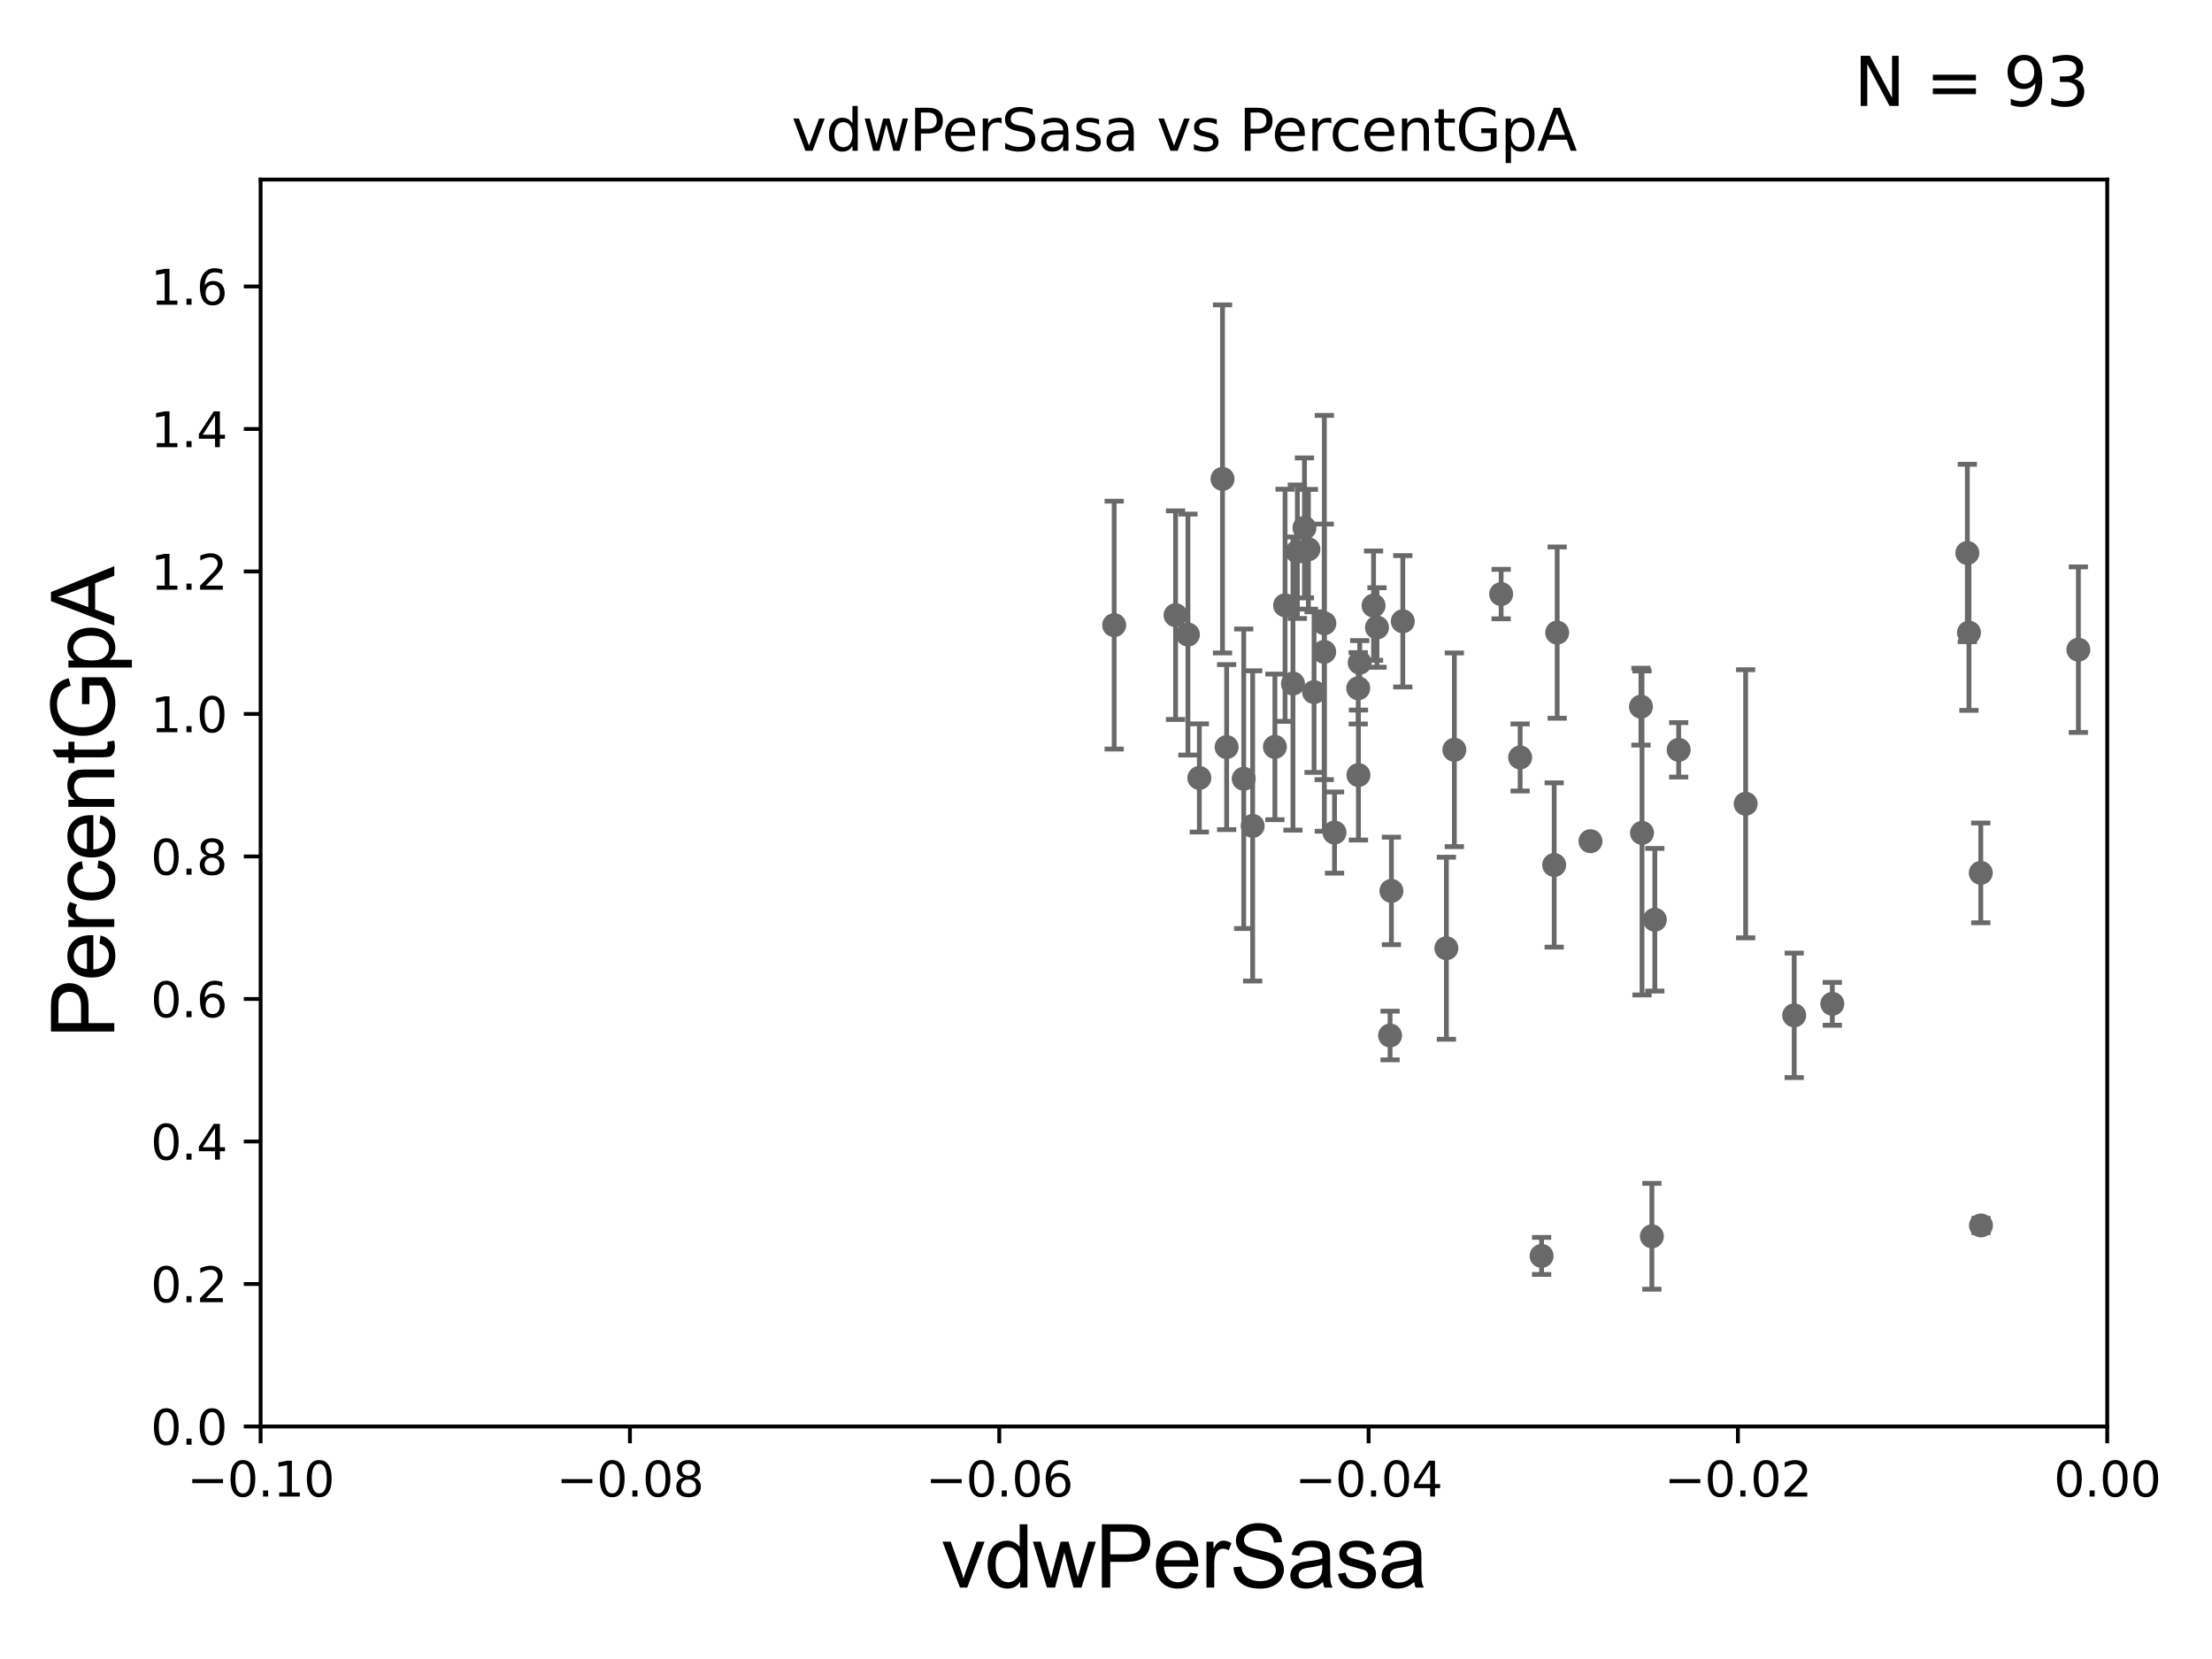 <?xml version="1.0" encoding="utf-8" standalone="no"?>
<!DOCTYPE svg PUBLIC "-//W3C//DTD SVG 1.1//EN"
  "http://www.w3.org/Graphics/SVG/1.1/DTD/svg11.dtd">
<svg xmlns:xlink="http://www.w3.org/1999/xlink" width="460.8pt" height="345.6pt" viewBox="0 0 460.8 345.6" xmlns="http://www.w3.org/2000/svg" version="1.1">
 <defs>
  <style type="text/css">*{stroke-linejoin: round; stroke-linecap: butt}</style>
 </defs>
 <g id="figure_1">
  <g id="patch_1">
   <path d="M 0 345.6 
L 460.8 345.6 
L 460.8 0 
L 0 0 
z
" style="fill: #ffffff"/>
  </g>
  <g id="axes_1">
   <g id="patch_2">
    <path d="M 54.29 297.16 
L 438.975 297.16 
L 438.975 37.411 
L 54.29 37.411 
z
" style="fill: #ffffff"/>
   </g>
   <g id="PathCollection_1">
    <defs>
     <path id="m1a3e24113b" d="M 0 1.118 
C 0.297 1.118 0.581 1 0.791 0.791 
C 1 0.581 1.118 0.297 1.118 0 
C 1.118 -0.297 1 -0.581 0.791 -0.791 
C 0.581 -1 0.297 -1.118 0 -1.118 
C -0.297 -1.118 -0.581 -1 -0.791 -0.791 
C -1 -0.581 -1.118 -0.297 -1.118 0 
C -1.118 0.297 -1 0.581 -0.791 0.791 
C -0.581 1 -0.297 1.118 0 1.118 
z
" style="stroke: #696969"/>
    </defs>
    <g clip-path="url(#p7a0abd7e24)">
     <use xlink:href="#m1a3e24113b" x="2223.988" y="143.379" style="fill: #696969; stroke: #696969"/>
     <use xlink:href="#m1a3e24113b" x="837.781" y="250.135" style="fill: #696969; stroke: #696969"/>
     <use xlink:href="#m1a3e24113b" x="412.634" y="181.837" style="fill: #696969; stroke: #696969"/>
     <use xlink:href="#m1a3e24113b" x="562.268" y="262.321" style="fill: #696969; stroke: #696969"/>
     <use xlink:href="#m1a3e24113b" x="344.729" y="191.598" style="fill: #696969; stroke: #696969"/>
     <use xlink:href="#m1a3e24113b" x="602.923" y="193.938" style="fill: #696969; stroke: #696969"/>
     <use xlink:href="#m1a3e24113b" x="286.853" y="130.72" style="fill: #696969; stroke: #696969"/>
     <use xlink:href="#m1a3e24113b" x="1697.197" y="263.636" style="fill: #696969; stroke: #696969"/>
     <use xlink:href="#m1a3e24113b" x="19341.605" y="183.593" style="fill: #696969; stroke: #696969"/>
     <use xlink:href="#m1a3e24113b" x="714.254" y="179.908" style="fill: #696969; stroke: #696969"/>
     <use xlink:href="#m1a3e24113b" x="302.97" y="156.194" style="fill: #696969; stroke: #696969"/>
     <use xlink:href="#m1a3e24113b" x="342.061" y="173.512" style="fill: #696969; stroke: #696969"/>
     <use xlink:href="#m1a3e24113b" x="2834.221" y="175.487" style="fill: #696969; stroke: #696969"/>
     <use xlink:href="#m1a3e24113b" x="2626.316" y="247.249" style="fill: #696969; stroke: #696969"/>
     <use xlink:href="#m1a3e24113b" x="9501.322" y="191.818" style="fill: #696969; stroke: #696969"/>
     <use xlink:href="#m1a3e24113b" x="260.951" y="172.053" style="fill: #696969; stroke: #696969"/>
     <use xlink:href="#m1a3e24113b" x="412.672" y="255.285" style="fill: #696969; stroke: #696969"/>
     <use xlink:href="#m1a3e24113b" x="301.309" y="197.533" style="fill: #696969; stroke: #696969"/>
     <use xlink:href="#m1a3e24113b" x="466.018" y="136.023" style="fill: #696969; stroke: #696969"/>
     <use xlink:href="#m1a3e24113b" x="275.887" y="129.845" style="fill: #696969; stroke: #696969"/>
     <use xlink:href="#m1a3e24113b" x="633.446" y="268.127" style="fill: #696969; stroke: #696969"/>
     <use xlink:href="#m1a3e24113b" x="6573.427" y="259.199" style="fill: #696969; stroke: #696969"/>
     <use xlink:href="#m1a3e24113b" x="2443.223" y="271.421" style="fill: #696969; stroke: #696969"/>
     <use xlink:href="#m1a3e24113b" x="6139.967" y="262.158" style="fill: #696969; stroke: #696969"/>
     <use xlink:href="#m1a3e24113b" x="1743.247" y="263.261" style="fill: #696969; stroke: #696969"/>
     <use xlink:href="#m1a3e24113b" x="33178.6" y="264.433" style="fill: #696969; stroke: #696969"/>
     <use xlink:href="#m1a3e24113b" x="33178.6" y="255.422" style="fill: #696969; stroke: #696969"/>
     <use xlink:href="#m1a3e24113b" x="1004.129" y="249.414" style="fill: #696969; stroke: #696969"/>
     <use xlink:href="#m1a3e24113b" x="33178.6" y="249.414" style="fill: #696969; stroke: #696969"/>
     <use xlink:href="#m1a3e24113b" x="33178.6" y="243.366" style="fill: #696969; stroke: #696969"/>
     <use xlink:href="#m1a3e24113b" x="876.866" y="243.366" style="fill: #696969; stroke: #696969"/>
     <use xlink:href="#m1a3e24113b" x="1060.107" y="254.293" style="fill: #696969; stroke: #696969"/>
     <use xlink:href="#m1a3e24113b" x="286.137" y="126.165" style="fill: #696969; stroke: #696969"/>
     <use xlink:href="#m1a3e24113b" x="33178.6" y="127.356" style="fill: #696969; stroke: #696969"/>
     <use xlink:href="#m1a3e24113b" x="33178.6" y="261.607" style="fill: #696969; stroke: #696969"/>
     <use xlink:href="#m1a3e24113b" x="321.143" y="261.63" style="fill: #696969; stroke: #696969"/>
     <use xlink:href="#m1a3e24113b" x="344.117" y="257.542" style="fill: #696969; stroke: #696969"/>
     <use xlink:href="#m1a3e24113b" x="432.965" y="135.341" style="fill: #696969; stroke: #696969"/>
     <use xlink:href="#m1a3e24113b" x="550.567" y="166.435" style="fill: #696969; stroke: #696969"/>
     <use xlink:href="#m1a3e24113b" x="33178.6" y="168.428" style="fill: #696969; stroke: #696969"/>
     <use xlink:href="#m1a3e24113b" x="33178.6" y="210.276" style="fill: #696969; stroke: #696969"/>
     <use xlink:href="#m1a3e24113b" x="381.707" y="209.115" style="fill: #696969; stroke: #696969"/>
     <use xlink:href="#m1a3e24113b" x="8627.377" y="268.053" style="fill: #696969; stroke: #696969"/>
     <use xlink:href="#m1a3e24113b" x="650.018" y="274.025" style="fill: #696969; stroke: #696969"/>
     <use xlink:href="#m1a3e24113b" x="316.674" y="157.789" style="fill: #696969; stroke: #696969"/>
     <use xlink:href="#m1a3e24113b" x="993.267" y="275.812" style="fill: #696969; stroke: #696969"/>
     <use xlink:href="#m1a3e24113b" x="33178.6" y="275.769" style="fill: #696969; stroke: #696969"/>
     <use xlink:href="#m1a3e24113b" x="33178.6" y="162.614" style="fill: #696969; stroke: #696969"/>
     <use xlink:href="#m1a3e24113b" x="249.847" y="162.059" style="fill: #696969; stroke: #696969"/>
     <use xlink:href="#m1a3e24113b" x="282.988" y="161.454" style="fill: #696969; stroke: #696969"/>
     <use xlink:href="#m1a3e24113b" x="254.672" y="99.765" style="fill: #696969; stroke: #696969"/>
     <use xlink:href="#m1a3e24113b" x="494.229" y="152.266" style="fill: #696969; stroke: #696969"/>
     <use xlink:href="#m1a3e24113b" x="259.089" y="162.23" style="fill: #696969; stroke: #696969"/>
     <use xlink:href="#m1a3e24113b" x="269.348" y="142.396" style="fill: #696969; stroke: #696969"/>
     <use xlink:href="#m1a3e24113b" x="255.53" y="155.633" style="fill: #696969; stroke: #696969"/>
     <use xlink:href="#m1a3e24113b" x="275.856" y="135.793" style="fill: #696969; stroke: #696969"/>
     <use xlink:href="#m1a3e24113b" x="271.744" y="109.972" style="fill: #696969; stroke: #696969"/>
     <use xlink:href="#m1a3e24113b" x="410.171" y="131.79" style="fill: #696969; stroke: #696969"/>
     <use xlink:href="#m1a3e24113b" x="3396.776" y="161.202" style="fill: #696969; stroke: #696969"/>
     <use xlink:href="#m1a3e24113b" x="363.65" y="167.44" style="fill: #696969; stroke: #696969"/>
     <use xlink:href="#m1a3e24113b" x="409.834" y="115.196" style="fill: #696969; stroke: #696969"/>
     <use xlink:href="#m1a3e24113b" x="1529.006" y="145.526" style="fill: #696969; stroke: #696969"/>
     <use xlink:href="#m1a3e24113b" x="278.004" y="173.439" style="fill: #696969; stroke: #696969"/>
     <use xlink:href="#m1a3e24113b" x="324.39" y="131.784" style="fill: #696969; stroke: #696969"/>
     <use xlink:href="#m1a3e24113b" x="270.264" y="114.931" style="fill: #696969; stroke: #696969"/>
     <use xlink:href="#m1a3e24113b" x="282.943" y="143.381" style="fill: #696969; stroke: #696969"/>
     <use xlink:href="#m1a3e24113b" x="244.893" y="128.148" style="fill: #696969; stroke: #696969"/>
     <use xlink:href="#m1a3e24113b" x="247.468" y="132.192" style="fill: #696969; stroke: #696969"/>
     <use xlink:href="#m1a3e24113b" x="2513.763" y="163.235" style="fill: #696969; stroke: #696969"/>
     <use xlink:href="#m1a3e24113b" x="33178.6" y="163.25" style="fill: #696969; stroke: #696969"/>
     <use xlink:href="#m1a3e24113b" x="33178.6" y="173.531" style="fill: #696969; stroke: #696969"/>
     <use xlink:href="#m1a3e24113b" x="933.383" y="173.521" style="fill: #696969; stroke: #696969"/>
     <use xlink:href="#m1a3e24113b" x="373.765" y="211.513" style="fill: #696969; stroke: #696969"/>
     <use xlink:href="#m1a3e24113b" x="232.102" y="130.224" style="fill: #696969; stroke: #696969"/>
     <use xlink:href="#m1a3e24113b" x="349.698" y="156.205" style="fill: #696969; stroke: #696969"/>
     <use xlink:href="#m1a3e24113b" x="9828.716" y="168.917" style="fill: #696969; stroke: #696969"/>
     <use xlink:href="#m1a3e24113b" x="33178.6" y="168.716" style="fill: #696969; stroke: #696969"/>
     <use xlink:href="#m1a3e24113b" x="33178.6" y="134.261" style="fill: #696969; stroke: #696969"/>
     <use xlink:href="#m1a3e24113b" x="312.716" y="123.755" style="fill: #696969; stroke: #696969"/>
     <use xlink:href="#m1a3e24113b" x="273.744" y="144.177" style="fill: #696969; stroke: #696969"/>
     <use xlink:href="#m1a3e24113b" x="289.856" y="185.593" style="fill: #696969; stroke: #696969"/>
     <use xlink:href="#m1a3e24113b" x="331.326" y="175.238" style="fill: #696969; stroke: #696969"/>
     <use xlink:href="#m1a3e24113b" x="292.228" y="129.427" style="fill: #696969; stroke: #696969"/>
     <use xlink:href="#m1a3e24113b" x="2049.655" y="153.76" style="fill: #696969; stroke: #696969"/>
     <use xlink:href="#m1a3e24113b" x="1798.519" y="130.79" style="fill: #696969; stroke: #696969"/>
     <use xlink:href="#m1a3e24113b" x="3471.258" y="134.451" style="fill: #696969; stroke: #696969"/>
     <use xlink:href="#m1a3e24113b" x="33178.6" y="141.517" style="fill: #696969; stroke: #696969"/>
     <use xlink:href="#m1a3e24113b" x="33178.6" y="208.531" style="fill: #696969; stroke: #696969"/>
     <use xlink:href="#m1a3e24113b" x="289.577" y="215.715" style="fill: #696969; stroke: #696969"/>
     <use xlink:href="#m1a3e24113b" x="265.586" y="155.588" style="fill: #696969; stroke: #696969"/>
     <use xlink:href="#m1a3e24113b" x="13142.882" y="156.382" style="fill: #696969; stroke: #696969"/>
     <use xlink:href="#m1a3e24113b" x="22511.984" y="173.206" style="fill: #696969; stroke: #696969"/>
     <use xlink:href="#m1a3e24113b" x="272.566" y="114.422" style="fill: #696969; stroke: #696969"/>
     <use xlink:href="#m1a3e24113b" x="323.766" y="180.191" style="fill: #696969; stroke: #696969"/>
     <use xlink:href="#m1a3e24113b" x="283.254" y="138.048" style="fill: #696969; stroke: #696969"/>
     <use xlink:href="#m1a3e24113b" x="341.841" y="147.21" style="fill: #696969; stroke: #696969"/>
     <use xlink:href="#m1a3e24113b" x="267.706" y="126.093" style="fill: #696969; stroke: #696969"/>
     <use xlink:href="#m1a3e24113b" x="12114.587" y="251.681" style="fill: #696969; stroke: #696969"/>
    </g>
   </g>
   <g id="matplotlib.axis_1">
    <g id="xtick_1">
     <g id="line2d_1">
      <defs>
       <path id="m76bbef1548" d="M 0 0 
L 0 3.5 
" style="stroke: #000000; stroke-width: 0.8"/>
      </defs>
      <g>
       <use xlink:href="#m76bbef1548" x="54.29" y="297.16" style="stroke: #000000; stroke-width: 0.8"/>
      </g>
     </g>
     <g id="text_1">
      <!-- −0.10 -->
      <g transform="translate(38.967 311.758)scale(0.1 -0.1)">
       <defs>
        <path id="DejaVuSans-2212" d="M 678 2272 
L 4684 2272 
L 4684 1741 
L 678 1741 
L 678 2272 
z
" transform="scale(0.016)"/>
        <path id="DejaVuSans-30" d="M 2034 4250 
Q 1547 4250 1301 3770 
Q 1056 3291 1056 2328 
Q 1056 1369 1301 889 
Q 1547 409 2034 409 
Q 2525 409 2770 889 
Q 3016 1369 3016 2328 
Q 3016 3291 2770 3770 
Q 2525 4250 2034 4250 
z
M 2034 4750 
Q 2819 4750 3233 4129 
Q 3647 3509 3647 2328 
Q 3647 1150 3233 529 
Q 2819 -91 2034 -91 
Q 1250 -91 836 529 
Q 422 1150 422 2328 
Q 422 3509 836 4129 
Q 1250 4750 2034 4750 
z
" transform="scale(0.016)"/>
        <path id="DejaVuSans-2e" d="M 684 794 
L 1344 794 
L 1344 0 
L 684 0 
L 684 794 
z
" transform="scale(0.016)"/>
        <path id="DejaVuSans-31" d="M 794 531 
L 1825 531 
L 1825 4091 
L 703 3866 
L 703 4441 
L 1819 4666 
L 2450 4666 
L 2450 531 
L 3481 531 
L 3481 0 
L 794 0 
L 794 531 
z
" transform="scale(0.016)"/>
       </defs>
       <use xlink:href="#DejaVuSans-2212"/>
       <use xlink:href="#DejaVuSans-30" x="83.789"/>
       <use xlink:href="#DejaVuSans-2e" x="147.412"/>
       <use xlink:href="#DejaVuSans-31" x="179.199"/>
       <use xlink:href="#DejaVuSans-30" x="242.822"/>
      </g>
     </g>
    </g>
    <g id="xtick_2">
     <g id="line2d_2">
      <g>
       <use xlink:href="#m76bbef1548" x="131.227" y="297.16" style="stroke: #000000; stroke-width: 0.8"/>
      </g>
     </g>
     <g id="text_2">
      <!-- −0.08 -->
      <g transform="translate(115.904 311.758)scale(0.1 -0.1)">
       <defs>
        <path id="DejaVuSans-38" d="M 2034 2216 
Q 1584 2216 1326 1975 
Q 1069 1734 1069 1313 
Q 1069 891 1326 650 
Q 1584 409 2034 409 
Q 2484 409 2743 651 
Q 3003 894 3003 1313 
Q 3003 1734 2745 1975 
Q 2488 2216 2034 2216 
z
M 1403 2484 
Q 997 2584 770 2862 
Q 544 3141 544 3541 
Q 544 4100 942 4425 
Q 1341 4750 2034 4750 
Q 2731 4750 3128 4425 
Q 3525 4100 3525 3541 
Q 3525 3141 3298 2862 
Q 3072 2584 2669 2484 
Q 3125 2378 3379 2068 
Q 3634 1759 3634 1313 
Q 3634 634 3220 271 
Q 2806 -91 2034 -91 
Q 1263 -91 848 271 
Q 434 634 434 1313 
Q 434 1759 690 2068 
Q 947 2378 1403 2484 
z
M 1172 3481 
Q 1172 3119 1398 2916 
Q 1625 2713 2034 2713 
Q 2441 2713 2670 2916 
Q 2900 3119 2900 3481 
Q 2900 3844 2670 4047 
Q 2441 4250 2034 4250 
Q 1625 4250 1398 4047 
Q 1172 3844 1172 3481 
z
" transform="scale(0.016)"/>
       </defs>
       <use xlink:href="#DejaVuSans-2212"/>
       <use xlink:href="#DejaVuSans-30" x="83.789"/>
       <use xlink:href="#DejaVuSans-2e" x="147.412"/>
       <use xlink:href="#DejaVuSans-30" x="179.199"/>
       <use xlink:href="#DejaVuSans-38" x="242.822"/>
      </g>
     </g>
    </g>
    <g id="xtick_3">
     <g id="line2d_3">
      <g>
       <use xlink:href="#m76bbef1548" x="208.164" y="297.16" style="stroke: #000000; stroke-width: 0.8"/>
      </g>
     </g>
     <g id="text_3">
      <!-- −0.06 -->
      <g transform="translate(192.841 311.758)scale(0.1 -0.1)">
       <defs>
        <path id="DejaVuSans-36" d="M 2113 2584 
Q 1688 2584 1439 2293 
Q 1191 2003 1191 1497 
Q 1191 994 1439 701 
Q 1688 409 2113 409 
Q 2538 409 2786 701 
Q 3034 994 3034 1497 
Q 3034 2003 2786 2293 
Q 2538 2584 2113 2584 
z
M 3366 4563 
L 3366 3988 
Q 3128 4100 2886 4159 
Q 2644 4219 2406 4219 
Q 1781 4219 1451 3797 
Q 1122 3375 1075 2522 
Q 1259 2794 1537 2939 
Q 1816 3084 2150 3084 
Q 2853 3084 3261 2657 
Q 3669 2231 3669 1497 
Q 3669 778 3244 343 
Q 2819 -91 2113 -91 
Q 1303 -91 875 529 
Q 447 1150 447 2328 
Q 447 3434 972 4092 
Q 1497 4750 2381 4750 
Q 2619 4750 2861 4703 
Q 3103 4656 3366 4563 
z
" transform="scale(0.016)"/>
       </defs>
       <use xlink:href="#DejaVuSans-2212"/>
       <use xlink:href="#DejaVuSans-30" x="83.789"/>
       <use xlink:href="#DejaVuSans-2e" x="147.412"/>
       <use xlink:href="#DejaVuSans-30" x="179.199"/>
       <use xlink:href="#DejaVuSans-36" x="242.822"/>
      </g>
     </g>
    </g>
    <g id="xtick_4">
     <g id="line2d_4">
      <g>
       <use xlink:href="#m76bbef1548" x="285.101" y="297.16" style="stroke: #000000; stroke-width: 0.8"/>
      </g>
     </g>
     <g id="text_4">
      <!-- −0.04 -->
      <g transform="translate(269.778 311.758)scale(0.1 -0.1)">
       <defs>
        <path id="DejaVuSans-34" d="M 2419 4116 
L 825 1625 
L 2419 1625 
L 2419 4116 
z
M 2253 4666 
L 3047 4666 
L 3047 1625 
L 3713 1625 
L 3713 1100 
L 3047 1100 
L 3047 0 
L 2419 0 
L 2419 1100 
L 313 1100 
L 313 1709 
L 2253 4666 
z
" transform="scale(0.016)"/>
       </defs>
       <use xlink:href="#DejaVuSans-2212"/>
       <use xlink:href="#DejaVuSans-30" x="83.789"/>
       <use xlink:href="#DejaVuSans-2e" x="147.412"/>
       <use xlink:href="#DejaVuSans-30" x="179.199"/>
       <use xlink:href="#DejaVuSans-34" x="242.822"/>
      </g>
     </g>
    </g>
    <g id="xtick_5">
     <g id="line2d_5">
      <g>
       <use xlink:href="#m76bbef1548" x="362.038" y="297.16" style="stroke: #000000; stroke-width: 0.8"/>
      </g>
     </g>
     <g id="text_5">
      <!-- −0.02 -->
      <g transform="translate(346.715 311.758)scale(0.1 -0.1)">
       <defs>
        <path id="DejaVuSans-32" d="M 1228 531 
L 3431 531 
L 3431 0 
L 469 0 
L 469 531 
Q 828 903 1448 1529 
Q 2069 2156 2228 2338 
Q 2531 2678 2651 2914 
Q 2772 3150 2772 3378 
Q 2772 3750 2511 3984 
Q 2250 4219 1831 4219 
Q 1534 4219 1204 4116 
Q 875 4013 500 3803 
L 500 4441 
Q 881 4594 1212 4672 
Q 1544 4750 1819 4750 
Q 2544 4750 2975 4387 
Q 3406 4025 3406 3419 
Q 3406 3131 3298 2873 
Q 3191 2616 2906 2266 
Q 2828 2175 2409 1742 
Q 1991 1309 1228 531 
z
" transform="scale(0.016)"/>
       </defs>
       <use xlink:href="#DejaVuSans-2212"/>
       <use xlink:href="#DejaVuSans-30" x="83.789"/>
       <use xlink:href="#DejaVuSans-2e" x="147.412"/>
       <use xlink:href="#DejaVuSans-30" x="179.199"/>
       <use xlink:href="#DejaVuSans-32" x="242.822"/>
      </g>
     </g>
    </g>
    <g id="xtick_6">
     <g id="line2d_6">
      <g>
       <use xlink:href="#m76bbef1548" x="438.975" y="297.16" style="stroke: #000000; stroke-width: 0.8"/>
      </g>
     </g>
     <g id="text_6">
      <!-- 0.00 -->
      <g transform="translate(427.842 311.758)scale(0.1 -0.1)">
       <use xlink:href="#DejaVuSans-30"/>
       <use xlink:href="#DejaVuSans-2e" x="63.623"/>
       <use xlink:href="#DejaVuSans-30" x="95.41"/>
       <use xlink:href="#DejaVuSans-30" x="159.033"/>
      </g>
     </g>
    </g>
    <g id="text_7">
     <!-- vdwPerSasa -->
     <g transform="translate(196.11 330.722)scale(0.18 -0.18)">
      <defs>
       <path id="ArialMT-76" d="M 1344 0 
L 81 3319 
L 675 3319 
L 1388 1331 
Q 1503 1009 1600 663 
Q 1675 925 1809 1294 
L 2547 3319 
L 3125 3319 
L 1869 0 
L 1344 0 
z
" transform="scale(0.016)"/>
       <path id="ArialMT-64" d="M 2575 0 
L 2575 419 
Q 2259 -75 1647 -75 
Q 1250 -75 917 144 
Q 584 363 401 755 
Q 219 1147 219 1656 
Q 219 2153 384 2558 
Q 550 2963 881 3178 
Q 1213 3394 1622 3394 
Q 1922 3394 2156 3267 
Q 2391 3141 2538 2938 
L 2538 4581 
L 3097 4581 
L 3097 0 
L 2575 0 
z
M 797 1656 
Q 797 1019 1065 703 
Q 1334 388 1700 388 
Q 2069 388 2326 689 
Q 2584 991 2584 1609 
Q 2584 2291 2321 2609 
Q 2059 2928 1675 2928 
Q 1300 2928 1048 2622 
Q 797 2316 797 1656 
z
" transform="scale(0.016)"/>
       <path id="ArialMT-77" d="M 1034 0 
L 19 3319 
L 600 3319 
L 1128 1403 
L 1325 691 
Q 1338 744 1497 1375 
L 2025 3319 
L 2603 3319 
L 3100 1394 
L 3266 759 
L 3456 1400 
L 4025 3319 
L 4572 3319 
L 3534 0 
L 2950 0 
L 2422 1988 
L 2294 2553 
L 1622 0 
L 1034 0 
z
" transform="scale(0.016)"/>
       <path id="ArialMT-50" d="M 494 0 
L 494 4581 
L 2222 4581 
Q 2678 4581 2919 4538 
Q 3256 4481 3484 4323 
Q 3713 4166 3852 3881 
Q 3991 3597 3991 3256 
Q 3991 2672 3619 2267 
Q 3247 1863 2275 1863 
L 1100 1863 
L 1100 0 
L 494 0 
z
M 1100 2403 
L 2284 2403 
Q 2872 2403 3119 2622 
Q 3366 2841 3366 3238 
Q 3366 3525 3220 3729 
Q 3075 3934 2838 4000 
Q 2684 4041 2272 4041 
L 1100 4041 
L 1100 2403 
z
" transform="scale(0.016)"/>
       <path id="ArialMT-65" d="M 2694 1069 
L 3275 997 
Q 3138 488 2766 206 
Q 2394 -75 1816 -75 
Q 1088 -75 661 373 
Q 234 822 234 1631 
Q 234 2469 665 2931 
Q 1097 3394 1784 3394 
Q 2450 3394 2872 2941 
Q 3294 2488 3294 1666 
Q 3294 1616 3291 1516 
L 816 1516 
Q 847 969 1125 678 
Q 1403 388 1819 388 
Q 2128 388 2347 550 
Q 2566 713 2694 1069 
z
M 847 1978 
L 2700 1978 
Q 2663 2397 2488 2606 
Q 2219 2931 1791 2931 
Q 1403 2931 1139 2672 
Q 875 2413 847 1978 
z
" transform="scale(0.016)"/>
       <path id="ArialMT-72" d="M 416 0 
L 416 3319 
L 922 3319 
L 922 2816 
Q 1116 3169 1280 3281 
Q 1444 3394 1641 3394 
Q 1925 3394 2219 3213 
L 2025 2691 
Q 1819 2813 1613 2813 
Q 1428 2813 1281 2702 
Q 1134 2591 1072 2394 
Q 978 2094 978 1738 
L 978 0 
L 416 0 
z
" transform="scale(0.016)"/>
       <path id="ArialMT-53" d="M 288 1472 
L 859 1522 
Q 900 1178 1048 958 
Q 1197 738 1509 602 
Q 1822 466 2213 466 
Q 2559 466 2825 569 
Q 3091 672 3220 851 
Q 3350 1031 3350 1244 
Q 3350 1459 3225 1620 
Q 3100 1781 2813 1891 
Q 2628 1963 1997 2114 
Q 1366 2266 1113 2400 
Q 784 2572 623 2826 
Q 463 3081 463 3397 
Q 463 3744 659 4045 
Q 856 4347 1234 4503 
Q 1613 4659 2075 4659 
Q 2584 4659 2973 4495 
Q 3363 4331 3572 4012 
Q 3781 3694 3797 3291 
L 3216 3247 
Q 3169 3681 2898 3903 
Q 2628 4125 2100 4125 
Q 1550 4125 1298 3923 
Q 1047 3722 1047 3438 
Q 1047 3191 1225 3031 
Q 1400 2872 2139 2705 
Q 2878 2538 3153 2413 
Q 3553 2228 3743 1945 
Q 3934 1663 3934 1294 
Q 3934 928 3725 604 
Q 3516 281 3123 101 
Q 2731 -78 2241 -78 
Q 1619 -78 1198 103 
Q 778 284 539 648 
Q 300 1013 288 1472 
z
" transform="scale(0.016)"/>
       <path id="ArialMT-61" d="M 2588 409 
Q 2275 144 1986 34 
Q 1697 -75 1366 -75 
Q 819 -75 525 192 
Q 231 459 231 875 
Q 231 1119 342 1320 
Q 453 1522 633 1644 
Q 813 1766 1038 1828 
Q 1203 1872 1538 1913 
Q 2219 1994 2541 2106 
Q 2544 2222 2544 2253 
Q 2544 2597 2384 2738 
Q 2169 2928 1744 2928 
Q 1347 2928 1158 2789 
Q 969 2650 878 2297 
L 328 2372 
Q 403 2725 575 2942 
Q 747 3159 1072 3276 
Q 1397 3394 1825 3394 
Q 2250 3394 2515 3294 
Q 2781 3194 2906 3042 
Q 3031 2891 3081 2659 
Q 3109 2516 3109 2141 
L 3109 1391 
Q 3109 606 3145 398 
Q 3181 191 3288 0 
L 2700 0 
Q 2613 175 2588 409 
z
M 2541 1666 
Q 2234 1541 1622 1453 
Q 1275 1403 1131 1340 
Q 988 1278 909 1158 
Q 831 1038 831 891 
Q 831 666 1001 516 
Q 1172 366 1500 366 
Q 1825 366 2078 508 
Q 2331 650 2450 897 
Q 2541 1088 2541 1459 
L 2541 1666 
z
" transform="scale(0.016)"/>
       <path id="ArialMT-73" d="M 197 991 
L 753 1078 
Q 800 744 1014 566 
Q 1228 388 1613 388 
Q 2000 388 2187 545 
Q 2375 703 2375 916 
Q 2375 1106 2209 1216 
Q 2094 1291 1634 1406 
Q 1016 1563 777 1677 
Q 538 1791 414 1992 
Q 291 2194 291 2438 
Q 291 2659 392 2848 
Q 494 3038 669 3163 
Q 800 3259 1026 3326 
Q 1253 3394 1513 3394 
Q 1903 3394 2198 3281 
Q 2494 3169 2634 2976 
Q 2775 2784 2828 2463 
L 2278 2388 
Q 2241 2644 2061 2787 
Q 1881 2931 1553 2931 
Q 1166 2931 1000 2803 
Q 834 2675 834 2503 
Q 834 2394 903 2306 
Q 972 2216 1119 2156 
Q 1203 2125 1616 2013 
Q 2213 1853 2448 1751 
Q 2684 1650 2818 1456 
Q 2953 1263 2953 975 
Q 2953 694 2789 445 
Q 2625 197 2315 61 
Q 2006 -75 1616 -75 
Q 969 -75 630 194 
Q 291 463 197 991 
z
" transform="scale(0.016)"/>
      </defs>
      <use xlink:href="#ArialMT-76"/>
      <use xlink:href="#ArialMT-64" x="50"/>
      <use xlink:href="#ArialMT-77" x="105.615"/>
      <use xlink:href="#ArialMT-50" x="177.832"/>
      <use xlink:href="#ArialMT-65" x="244.531"/>
      <use xlink:href="#ArialMT-72" x="300.146"/>
      <use xlink:href="#ArialMT-53" x="333.447"/>
      <use xlink:href="#ArialMT-61" x="400.146"/>
      <use xlink:href="#ArialMT-73" x="455.762"/>
      <use xlink:href="#ArialMT-61" x="505.762"/>
     </g>
    </g>
   </g>
   <g id="matplotlib.axis_2">
    <g id="ytick_1">
     <g id="line2d_7">
      <defs>
       <path id="mdc5fc33402" d="M 0 0 
L -3.5 0 
" style="stroke: #000000; stroke-width: 0.8"/>
      </defs>
      <g>
       <use xlink:href="#mdc5fc33402" x="54.29" y="297.16" style="stroke: #000000; stroke-width: 0.8"/>
      </g>
     </g>
     <g id="text_8">
      <!-- 0.0 -->
      <g transform="translate(31.387 300.959)scale(0.1 -0.1)">
       <use xlink:href="#DejaVuSans-30"/>
       <use xlink:href="#DejaVuSans-2e" x="63.623"/>
       <use xlink:href="#DejaVuSans-30" x="95.41"/>
      </g>
     </g>
    </g>
    <g id="ytick_2">
     <g id="line2d_8">
      <g>
       <use xlink:href="#mdc5fc33402" x="54.29" y="267.474" style="stroke: #000000; stroke-width: 0.8"/>
      </g>
     </g>
     <g id="text_9">
      <!-- 0.2 -->
      <g transform="translate(31.387 271.274)scale(0.1 -0.1)">
       <use xlink:href="#DejaVuSans-30"/>
       <use xlink:href="#DejaVuSans-2e" x="63.623"/>
       <use xlink:href="#DejaVuSans-32" x="95.41"/>
      </g>
     </g>
    </g>
    <g id="ytick_3">
     <g id="line2d_9">
      <g>
       <use xlink:href="#mdc5fc33402" x="54.29" y="237.789" style="stroke: #000000; stroke-width: 0.8"/>
      </g>
     </g>
     <g id="text_10">
      <!-- 0.4 -->
      <g transform="translate(31.387 241.588)scale(0.1 -0.1)">
       <use xlink:href="#DejaVuSans-30"/>
       <use xlink:href="#DejaVuSans-2e" x="63.623"/>
       <use xlink:href="#DejaVuSans-34" x="95.41"/>
      </g>
     </g>
    </g>
    <g id="ytick_4">
     <g id="line2d_10">
      <g>
       <use xlink:href="#mdc5fc33402" x="54.29" y="208.103" style="stroke: #000000; stroke-width: 0.8"/>
      </g>
     </g>
     <g id="text_11">
      <!-- 0.6 -->
      <g transform="translate(31.387 211.902)scale(0.1 -0.1)">
       <use xlink:href="#DejaVuSans-30"/>
       <use xlink:href="#DejaVuSans-2e" x="63.623"/>
       <use xlink:href="#DejaVuSans-36" x="95.41"/>
      </g>
     </g>
    </g>
    <g id="ytick_5">
     <g id="line2d_11">
      <g>
       <use xlink:href="#mdc5fc33402" x="54.29" y="178.418" style="stroke: #000000; stroke-width: 0.8"/>
      </g>
     </g>
     <g id="text_12">
      <!-- 0.8 -->
      <g transform="translate(31.387 182.217)scale(0.1 -0.1)">
       <use xlink:href="#DejaVuSans-30"/>
       <use xlink:href="#DejaVuSans-2e" x="63.623"/>
       <use xlink:href="#DejaVuSans-38" x="95.41"/>
      </g>
     </g>
    </g>
    <g id="ytick_6">
     <g id="line2d_12">
      <g>
       <use xlink:href="#mdc5fc33402" x="54.29" y="148.732" style="stroke: #000000; stroke-width: 0.8"/>
      </g>
     </g>
     <g id="text_13">
      <!-- 1.0 -->
      <g transform="translate(31.387 152.531)scale(0.1 -0.1)">
       <use xlink:href="#DejaVuSans-31"/>
       <use xlink:href="#DejaVuSans-2e" x="63.623"/>
       <use xlink:href="#DejaVuSans-30" x="95.41"/>
      </g>
     </g>
    </g>
    <g id="ytick_7">
     <g id="line2d_13">
      <g>
       <use xlink:href="#mdc5fc33402" x="54.29" y="119.047" style="stroke: #000000; stroke-width: 0.8"/>
      </g>
     </g>
     <g id="text_14">
      <!-- 1.2 -->
      <g transform="translate(31.387 122.846)scale(0.1 -0.1)">
       <use xlink:href="#DejaVuSans-31"/>
       <use xlink:href="#DejaVuSans-2e" x="63.623"/>
       <use xlink:href="#DejaVuSans-32" x="95.41"/>
      </g>
     </g>
    </g>
    <g id="ytick_8">
     <g id="line2d_14">
      <g>
       <use xlink:href="#mdc5fc33402" x="54.29" y="89.361" style="stroke: #000000; stroke-width: 0.8"/>
      </g>
     </g>
     <g id="text_15">
      <!-- 1.4 -->
      <g transform="translate(31.387 93.16)scale(0.1 -0.1)">
       <use xlink:href="#DejaVuSans-31"/>
       <use xlink:href="#DejaVuSans-2e" x="63.623"/>
       <use xlink:href="#DejaVuSans-34" x="95.41"/>
      </g>
     </g>
    </g>
    <g id="ytick_9">
     <g id="line2d_15">
      <g>
       <use xlink:href="#mdc5fc33402" x="54.29" y="59.675" style="stroke: #000000; stroke-width: 0.8"/>
      </g>
     </g>
     <g id="text_16">
      <!-- 1.6 -->
      <g transform="translate(31.387 63.475)scale(0.1 -0.1)">
       <use xlink:href="#DejaVuSans-31"/>
       <use xlink:href="#DejaVuSans-2e" x="63.623"/>
       <use xlink:href="#DejaVuSans-36" x="95.41"/>
      </g>
     </g>
    </g>
    <g id="text_17">
     <!-- PercentGpA -->
     <g transform="translate(23.809 216.309)rotate(-90)scale(0.18 -0.18)">
      <defs>
       <path id="ArialMT-63" d="M 2588 1216 
L 3141 1144 
Q 3050 572 2676 248 
Q 2303 -75 1759 -75 
Q 1078 -75 664 370 
Q 250 816 250 1647 
Q 250 2184 428 2587 
Q 606 2991 970 3192 
Q 1334 3394 1763 3394 
Q 2303 3394 2647 3120 
Q 2991 2847 3088 2344 
L 2541 2259 
Q 2463 2594 2264 2762 
Q 2066 2931 1784 2931 
Q 1359 2931 1093 2626 
Q 828 2322 828 1663 
Q 828 994 1084 691 
Q 1341 388 1753 388 
Q 2084 388 2306 591 
Q 2528 794 2588 1216 
z
" transform="scale(0.016)"/>
       <path id="ArialMT-6e" d="M 422 0 
L 422 3319 
L 928 3319 
L 928 2847 
Q 1294 3394 1984 3394 
Q 2284 3394 2536 3286 
Q 2788 3178 2913 3003 
Q 3038 2828 3088 2588 
Q 3119 2431 3119 2041 
L 3119 0 
L 2556 0 
L 2556 2019 
Q 2556 2363 2490 2533 
Q 2425 2703 2258 2804 
Q 2091 2906 1866 2906 
Q 1506 2906 1245 2678 
Q 984 2450 984 1813 
L 984 0 
L 422 0 
z
" transform="scale(0.016)"/>
       <path id="ArialMT-74" d="M 1650 503 
L 1731 6 
Q 1494 -44 1306 -44 
Q 1000 -44 831 53 
Q 663 150 594 308 
Q 525 466 525 972 
L 525 2881 
L 113 2881 
L 113 3319 
L 525 3319 
L 525 4141 
L 1084 4478 
L 1084 3319 
L 1650 3319 
L 1650 2881 
L 1084 2881 
L 1084 941 
Q 1084 700 1114 631 
Q 1144 563 1211 522 
Q 1278 481 1403 481 
Q 1497 481 1650 503 
z
" transform="scale(0.016)"/>
       <path id="ArialMT-47" d="M 2638 1797 
L 2638 2334 
L 4578 2338 
L 4578 638 
Q 4131 281 3656 101 
Q 3181 -78 2681 -78 
Q 2006 -78 1454 211 
Q 903 500 622 1047 
Q 341 1594 341 2269 
Q 341 2938 620 3517 
Q 900 4097 1425 4378 
Q 1950 4659 2634 4659 
Q 3131 4659 3532 4498 
Q 3934 4338 4162 4050 
Q 4391 3763 4509 3300 
L 3963 3150 
Q 3859 3500 3706 3700 
Q 3553 3900 3268 4020 
Q 2984 4141 2638 4141 
Q 2222 4141 1919 4014 
Q 1616 3888 1430 3681 
Q 1244 3475 1141 3228 
Q 966 2803 966 2306 
Q 966 1694 1177 1281 
Q 1388 869 1791 669 
Q 2194 469 2647 469 
Q 3041 469 3416 620 
Q 3791 772 3984 944 
L 3984 1797 
L 2638 1797 
z
" transform="scale(0.016)"/>
       <path id="ArialMT-70" d="M 422 -1272 
L 422 3319 
L 934 3319 
L 934 2888 
Q 1116 3141 1344 3267 
Q 1572 3394 1897 3394 
Q 2322 3394 2647 3175 
Q 2972 2956 3137 2557 
Q 3303 2159 3303 1684 
Q 3303 1175 3120 767 
Q 2938 359 2589 142 
Q 2241 -75 1856 -75 
Q 1575 -75 1351 44 
Q 1128 163 984 344 
L 984 -1272 
L 422 -1272 
z
M 931 1641 
Q 931 1000 1190 694 
Q 1450 388 1819 388 
Q 2194 388 2461 705 
Q 2728 1022 2728 1688 
Q 2728 2322 2467 2637 
Q 2206 2953 1844 2953 
Q 1484 2953 1207 2617 
Q 931 2281 931 1641 
z
" transform="scale(0.016)"/>
       <path id="ArialMT-41" d="M -9 0 
L 1750 4581 
L 2403 4581 
L 4278 0 
L 3588 0 
L 3053 1388 
L 1138 1388 
L 634 0 
L -9 0 
z
M 1313 1881 
L 2866 1881 
L 2388 3150 
Q 2169 3728 2063 4100 
Q 1975 3659 1816 3225 
L 1313 1881 
z
" transform="scale(0.016)"/>
      </defs>
      <use xlink:href="#ArialMT-50"/>
      <use xlink:href="#ArialMT-65" x="66.699"/>
      <use xlink:href="#ArialMT-72" x="122.314"/>
      <use xlink:href="#ArialMT-63" x="155.615"/>
      <use xlink:href="#ArialMT-65" x="205.615"/>
      <use xlink:href="#ArialMT-6e" x="261.23"/>
      <use xlink:href="#ArialMT-74" x="316.846"/>
      <use xlink:href="#ArialMT-47" x="344.629"/>
      <use xlink:href="#ArialMT-70" x="422.412"/>
      <use xlink:href="#ArialMT-41" x="478.027"/>
     </g>
    </g>
   </g>
   <g id="LineCollection_1">
    <path clip-path="url(#p7a0abd7e24)" style="fill: none; stroke: #696969"/>
    <path clip-path="url(#p7a0abd7e24)" style="fill: none; stroke: #696969"/>
    <path d="M 412.634 192.225 
L 412.634 171.449 
" clip-path="url(#p7a0abd7e24)" style="fill: none; stroke: #696969"/>
    <path clip-path="url(#p7a0abd7e24)" style="fill: none; stroke: #696969"/>
    <path d="M 344.729 206.45 
L 344.729 176.746 
" clip-path="url(#p7a0abd7e24)" style="fill: none; stroke: #696969"/>
    <path clip-path="url(#p7a0abd7e24)" style="fill: none; stroke: #696969"/>
    <path d="M 286.853 139.001 
L 286.853 122.439 
" clip-path="url(#p7a0abd7e24)" style="fill: none; stroke: #696969"/>
    <path clip-path="url(#p7a0abd7e24)" style="fill: none; stroke: #696969"/>
    <path clip-path="url(#p7a0abd7e24)" style="fill: none; stroke: #696969"/>
    <path clip-path="url(#p7a0abd7e24)" style="fill: none; stroke: #696969"/>
    <path d="M 302.97 176.368 
L 302.97 136.02 
" clip-path="url(#p7a0abd7e24)" style="fill: none; stroke: #696969"/>
    <path d="M 342.061 207.261 
L 342.061 139.763 
" clip-path="url(#p7a0abd7e24)" style="fill: none; stroke: #696969"/>
    <path clip-path="url(#p7a0abd7e24)" style="fill: none; stroke: #696969"/>
    <path clip-path="url(#p7a0abd7e24)" style="fill: none; stroke: #696969"/>
    <path clip-path="url(#p7a0abd7e24)" style="fill: none; stroke: #696969"/>
    <path d="M 260.951 204.366 
L 260.951 139.74 
" clip-path="url(#p7a0abd7e24)" style="fill: none; stroke: #696969"/>
    <path d="M 412.672 256.776 
L 412.672 253.794 
" clip-path="url(#p7a0abd7e24)" style="fill: none; stroke: #696969"/>
    <path d="M 301.309 216.494 
L 301.309 178.571 
" clip-path="url(#p7a0abd7e24)" style="fill: none; stroke: #696969"/>
    <path clip-path="url(#p7a0abd7e24)" style="fill: none; stroke: #696969"/>
    <path d="M 275.887 173.156 
L 275.887 86.534 
" clip-path="url(#p7a0abd7e24)" style="fill: none; stroke: #696969"/>
    <path clip-path="url(#p7a0abd7e24)" style="fill: none; stroke: #696969"/>
    <path clip-path="url(#p7a0abd7e24)" style="fill: none; stroke: #696969"/>
    <path clip-path="url(#p7a0abd7e24)" style="fill: none; stroke: #696969"/>
    <path clip-path="url(#p7a0abd7e24)" style="fill: none; stroke: #696969"/>
    <path clip-path="url(#p7a0abd7e24)" style="fill: none; stroke: #696969"/>
    <path clip-path="url(#p7a0abd7e24)" style="fill: none; stroke: #696969"/>
    <path clip-path="url(#p7a0abd7e24)" style="fill: none; stroke: #696969"/>
    <path clip-path="url(#p7a0abd7e24)" style="fill: none; stroke: #696969"/>
    <path clip-path="url(#p7a0abd7e24)" style="fill: none; stroke: #696969"/>
    <path clip-path="url(#p7a0abd7e24)" style="fill: none; stroke: #696969"/>
    <path clip-path="url(#p7a0abd7e24)" style="fill: none; stroke: #696969"/>
    <path clip-path="url(#p7a0abd7e24)" style="fill: none; stroke: #696969"/>
    <path clip-path="url(#p7a0abd7e24)" style="fill: none; stroke: #696969"/>
    <path d="M 286.137 137.548 
L 286.137 114.781 
" clip-path="url(#p7a0abd7e24)" style="fill: none; stroke: #696969"/>
    <path clip-path="url(#p7a0abd7e24)" style="fill: none; stroke: #696969"/>
    <path d="M 321.143 265.489 
L 321.143 257.771 
" clip-path="url(#p7a0abd7e24)" style="fill: none; stroke: #696969"/>
    <path d="M 344.117 268.568 
L 344.117 246.516 
" clip-path="url(#p7a0abd7e24)" style="fill: none; stroke: #696969"/>
    <path d="M 432.965 152.589 
L 432.965 118.093 
" clip-path="url(#p7a0abd7e24)" style="fill: none; stroke: #696969"/>
    <path clip-path="url(#p7a0abd7e24)" style="fill: none; stroke: #696969"/>
    <path clip-path="url(#p7a0abd7e24)" style="fill: none; stroke: #696969"/>
    <path d="M 381.707 213.579 
L 381.707 204.65 
" clip-path="url(#p7a0abd7e24)" style="fill: none; stroke: #696969"/>
    <path clip-path="url(#p7a0abd7e24)" style="fill: none; stroke: #696969"/>
    <path clip-path="url(#p7a0abd7e24)" style="fill: none; stroke: #696969"/>
    <path d="M 316.674 164.774 
L 316.674 150.805 
" clip-path="url(#p7a0abd7e24)" style="fill: none; stroke: #696969"/>
    <path clip-path="url(#p7a0abd7e24)" style="fill: none; stroke: #696969"/>
    <path clip-path="url(#p7a0abd7e24)" style="fill: none; stroke: #696969"/>
    <path d="M 249.847 173.326 
L 249.847 150.793 
" clip-path="url(#p7a0abd7e24)" style="fill: none; stroke: #696969"/>
    <path d="M 282.988 174.992 
L 282.988 147.916 
" clip-path="url(#p7a0abd7e24)" style="fill: none; stroke: #696969"/>
    <path d="M 254.672 136.021 
L 254.672 63.509 
" clip-path="url(#p7a0abd7e24)" style="fill: none; stroke: #696969"/>
    <path clip-path="url(#p7a0abd7e24)" style="fill: none; stroke: #696969"/>
    <path d="M 259.089 193.428 
L 259.089 131.032 
" clip-path="url(#p7a0abd7e24)" style="fill: none; stroke: #696969"/>
    <path d="M 269.348 172.928 
L 269.348 111.863 
" clip-path="url(#p7a0abd7e24)" style="fill: none; stroke: #696969"/>
    <path d="M 255.53 172.826 
L 255.53 138.441 
" clip-path="url(#p7a0abd7e24)" style="fill: none; stroke: #696969"/>
    <path d="M 275.856 162.411 
L 275.856 109.175 
" clip-path="url(#p7a0abd7e24)" style="fill: none; stroke: #696969"/>
    <path d="M 271.744 124.553 
L 271.744 95.392 
" clip-path="url(#p7a0abd7e24)" style="fill: none; stroke: #696969"/>
    <path d="M 410.171 147.978 
L 410.171 115.602 
" clip-path="url(#p7a0abd7e24)" style="fill: none; stroke: #696969"/>
    <path clip-path="url(#p7a0abd7e24)" style="fill: none; stroke: #696969"/>
    <path d="M 363.65 195.368 
L 363.65 139.512 
" clip-path="url(#p7a0abd7e24)" style="fill: none; stroke: #696969"/>
    <path d="M 409.834 133.675 
L 409.834 96.717 
" clip-path="url(#p7a0abd7e24)" style="fill: none; stroke: #696969"/>
    <path clip-path="url(#p7a0abd7e24)" style="fill: none; stroke: #696969"/>
    <path d="M 278.004 181.889 
L 278.004 164.988 
" clip-path="url(#p7a0abd7e24)" style="fill: none; stroke: #696969"/>
    <path d="M 324.39 149.626 
L 324.39 113.942 
" clip-path="url(#p7a0abd7e24)" style="fill: none; stroke: #696969"/>
    <path d="M 270.264 128.833 
L 270.264 101.029 
" clip-path="url(#p7a0abd7e24)" style="fill: none; stroke: #696969"/>
    <path d="M 282.943 150.815 
L 282.943 135.946 
" clip-path="url(#p7a0abd7e24)" style="fill: none; stroke: #696969"/>
    <path d="M 244.893 149.875 
L 244.893 106.421 
" clip-path="url(#p7a0abd7e24)" style="fill: none; stroke: #696969"/>
    <path d="M 247.468 157.286 
L 247.468 107.097 
" clip-path="url(#p7a0abd7e24)" style="fill: none; stroke: #696969"/>
    <path clip-path="url(#p7a0abd7e24)" style="fill: none; stroke: #696969"/>
    <path clip-path="url(#p7a0abd7e24)" style="fill: none; stroke: #696969"/>
    <path clip-path="url(#p7a0abd7e24)" style="fill: none; stroke: #696969"/>
    <path d="M 373.765 224.482 
L 373.765 198.543 
" clip-path="url(#p7a0abd7e24)" style="fill: none; stroke: #696969"/>
    <path d="M 232.102 156.04 
L 232.102 104.408 
" clip-path="url(#p7a0abd7e24)" style="fill: none; stroke: #696969"/>
    <path d="M 349.698 161.88 
L 349.698 150.531 
" clip-path="url(#p7a0abd7e24)" style="fill: none; stroke: #696969"/>
    <path clip-path="url(#p7a0abd7e24)" style="fill: none; stroke: #696969"/>
    <path clip-path="url(#p7a0abd7e24)" style="fill: none; stroke: #696969"/>
    <path d="M 312.716 128.905 
L 312.716 118.605 
" clip-path="url(#p7a0abd7e24)" style="fill: none; stroke: #696969"/>
    <path d="M 273.744 160.901 
L 273.744 127.453 
" clip-path="url(#p7a0abd7e24)" style="fill: none; stroke: #696969"/>
    <path d="M 289.856 196.786 
L 289.856 174.4 
" clip-path="url(#p7a0abd7e24)" style="fill: none; stroke: #696969"/>
    <path d="M 331.326 175.754 
L 331.326 174.721 
" clip-path="url(#p7a0abd7e24)" style="fill: none; stroke: #696969"/>
    <path d="M 292.228 143.114 
L 292.228 115.739 
" clip-path="url(#p7a0abd7e24)" style="fill: none; stroke: #696969"/>
    <path clip-path="url(#p7a0abd7e24)" style="fill: none; stroke: #696969"/>
    <path clip-path="url(#p7a0abd7e24)" style="fill: none; stroke: #696969"/>
    <path clip-path="url(#p7a0abd7e24)" style="fill: none; stroke: #696969"/>
    <path clip-path="url(#p7a0abd7e24)" style="fill: none; stroke: #696969"/>
    <path d="M 289.577 220.788 
L 289.577 210.643 
" clip-path="url(#p7a0abd7e24)" style="fill: none; stroke: #696969"/>
    <path d="M 265.586 170.757 
L 265.586 140.42 
" clip-path="url(#p7a0abd7e24)" style="fill: none; stroke: #696969"/>
    <path clip-path="url(#p7a0abd7e24)" style="fill: none; stroke: #696969"/>
    <path clip-path="url(#p7a0abd7e24)" style="fill: none; stroke: #696969"/>
    <path d="M 272.566 126.892 
L 272.566 101.952 
" clip-path="url(#p7a0abd7e24)" style="fill: none; stroke: #696969"/>
    <path d="M 323.766 197.301 
L 323.766 163.081 
" clip-path="url(#p7a0abd7e24)" style="fill: none; stroke: #696969"/>
    <path d="M 283.254 142.649 
L 283.254 133.446 
" clip-path="url(#p7a0abd7e24)" style="fill: none; stroke: #696969"/>
    <path d="M 341.841 155.216 
L 341.841 139.204 
" clip-path="url(#p7a0abd7e24)" style="fill: none; stroke: #696969"/>
    <path d="M 267.706 150.271 
L 267.706 101.915 
" clip-path="url(#p7a0abd7e24)" style="fill: none; stroke: #696969"/>
    <path clip-path="url(#p7a0abd7e24)" style="fill: none; stroke: #696969"/>
   </g>
   <g id="line2d_16">
    <defs>
     <path id="mcdab265193" d="M 2 0 
L -2 -0 
" style="stroke: #696969"/>
    </defs>
    <g clip-path="url(#p7a0abd7e24)">
     <use xlink:href="#mcdab265193" x="2223.988" y="151.307" style="fill: #696969; stroke: #696969"/>
     <use xlink:href="#mcdab265193" x="837.781" y="253.922" style="fill: #696969; stroke: #696969"/>
     <use xlink:href="#mcdab265193" x="412.634" y="192.225" style="fill: #696969; stroke: #696969"/>
     <use xlink:href="#mcdab265193" x="562.268" y="270.572" style="fill: #696969; stroke: #696969"/>
     <use xlink:href="#mcdab265193" x="344.729" y="206.45" style="fill: #696969; stroke: #696969"/>
     <use xlink:href="#mcdab265193" x="602.923" y="204.425" style="fill: #696969; stroke: #696969"/>
     <use xlink:href="#mcdab265193" x="286.853" y="139.001" style="fill: #696969; stroke: #696969"/>
     <use xlink:href="#mcdab265193" x="1697.197" y="277.588" style="fill: #696969; stroke: #696969"/>
     <use xlink:href="#mcdab265193" x="19341.605" y="205.505" style="fill: #696969; stroke: #696969"/>
     <use xlink:href="#mcdab265193" x="714.254" y="187.967" style="fill: #696969; stroke: #696969"/>
     <use xlink:href="#mcdab265193" x="302.97" y="176.368" style="fill: #696969; stroke: #696969"/>
     <use xlink:href="#mcdab265193" x="342.061" y="207.261" style="fill: #696969; stroke: #696969"/>
     <use xlink:href="#mcdab265193" x="2834.221" y="191.506" style="fill: #696969; stroke: #696969"/>
     <use xlink:href="#mcdab265193" x="2626.316" y="262.744" style="fill: #696969; stroke: #696969"/>
     <use xlink:href="#mcdab265193" x="9501.322" y="197.115" style="fill: #696969; stroke: #696969"/>
     <use xlink:href="#mcdab265193" x="260.951" y="204.366" style="fill: #696969; stroke: #696969"/>
     <use xlink:href="#mcdab265193" x="412.672" y="256.776" style="fill: #696969; stroke: #696969"/>
     <use xlink:href="#mcdab265193" x="301.309" y="216.494" style="fill: #696969; stroke: #696969"/>
     <use xlink:href="#mcdab265193" x="466.018" y="139.711" style="fill: #696969; stroke: #696969"/>
     <use xlink:href="#mcdab265193" x="275.887" y="173.156" style="fill: #696969; stroke: #696969"/>
     <use xlink:href="#mcdab265193" x="633.446" y="275.908" style="fill: #696969; stroke: #696969"/>
     <use xlink:href="#mcdab265193" x="6573.427" y="268.774" style="fill: #696969; stroke: #696969"/>
     <use xlink:href="#mcdab265193" x="2443.223" y="283.697" style="fill: #696969; stroke: #696969"/>
     <use xlink:href="#mcdab265193" x="6139.967" y="267.999" style="fill: #696969; stroke: #696969"/>
     <use xlink:href="#mcdab265193" x="1743.247" y="277.762" style="fill: #696969; stroke: #696969"/>
     <use xlink:href="#mcdab265193" x="33178.6" y="279.045" style="fill: #696969; stroke: #696969"/>
     <use xlink:href="#mcdab265193" x="33178.6" y="260.526" style="fill: #696969; stroke: #696969"/>
     <use xlink:href="#mcdab265193" x="1004.129" y="257.729" style="fill: #696969; stroke: #696969"/>
     <use xlink:href="#mcdab265193" x="33178.6" y="257.729" style="fill: #696969; stroke: #696969"/>
     <use xlink:href="#mcdab265193" x="33178.6" y="246.426" style="fill: #696969; stroke: #696969"/>
     <use xlink:href="#mcdab265193" x="876.866" y="246.426" style="fill: #696969; stroke: #696969"/>
     <use xlink:href="#mcdab265193" x="1060.107" y="271.362" style="fill: #696969; stroke: #696969"/>
     <use xlink:href="#mcdab265193" x="286.137" y="137.548" style="fill: #696969; stroke: #696969"/>
     <use xlink:href="#mcdab265193" x="33178.6" y="138.781" style="fill: #696969; stroke: #696969"/>
     <use xlink:href="#mcdab265193" x="33178.6" y="265.575" style="fill: #696969; stroke: #696969"/>
     <use xlink:href="#mcdab265193" x="321.143" y="265.489" style="fill: #696969; stroke: #696969"/>
     <use xlink:href="#mcdab265193" x="344.117" y="268.568" style="fill: #696969; stroke: #696969"/>
     <use xlink:href="#mcdab265193" x="432.965" y="152.589" style="fill: #696969; stroke: #696969"/>
     <use xlink:href="#mcdab265193" x="550.567" y="176.498" style="fill: #696969; stroke: #696969"/>
     <use xlink:href="#mcdab265193" x="33178.6" y="178.403" style="fill: #696969; stroke: #696969"/>
     <use xlink:href="#mcdab265193" x="33178.6" y="214.762" style="fill: #696969; stroke: #696969"/>
     <use xlink:href="#mcdab265193" x="381.707" y="213.579" style="fill: #696969; stroke: #696969"/>
     <use xlink:href="#mcdab265193" x="8627.377" y="272.778" style="fill: #696969; stroke: #696969"/>
     <use xlink:href="#mcdab265193" x="650.018" y="286.88" style="fill: #696969; stroke: #696969"/>
     <use xlink:href="#mcdab265193" x="316.674" y="164.774" style="fill: #696969; stroke: #696969"/>
     <use xlink:href="#mcdab265193" x="993.267" y="282.163" style="fill: #696969; stroke: #696969"/>
     <use xlink:href="#mcdab265193" x="33178.6" y="282.156" style="fill: #696969; stroke: #696969"/>
     <use xlink:href="#mcdab265193" x="33178.6" y="173.891" style="fill: #696969; stroke: #696969"/>
     <use xlink:href="#mcdab265193" x="249.847" y="173.326" style="fill: #696969; stroke: #696969"/>
     <use xlink:href="#mcdab265193" x="282.988" y="174.992" style="fill: #696969; stroke: #696969"/>
     <use xlink:href="#mcdab265193" x="254.672" y="136.021" style="fill: #696969; stroke: #696969"/>
     <use xlink:href="#mcdab265193" x="494.229" y="162.575" style="fill: #696969; stroke: #696969"/>
     <use xlink:href="#mcdab265193" x="259.089" y="193.428" style="fill: #696969; stroke: #696969"/>
     <use xlink:href="#mcdab265193" x="269.348" y="172.928" style="fill: #696969; stroke: #696969"/>
     <use xlink:href="#mcdab265193" x="255.53" y="172.826" style="fill: #696969; stroke: #696969"/>
     <use xlink:href="#mcdab265193" x="275.856" y="162.411" style="fill: #696969; stroke: #696969"/>
     <use xlink:href="#mcdab265193" x="271.744" y="124.553" style="fill: #696969; stroke: #696969"/>
     <use xlink:href="#mcdab265193" x="410.171" y="147.978" style="fill: #696969; stroke: #696969"/>
     <use xlink:href="#mcdab265193" x="3396.776" y="175.847" style="fill: #696969; stroke: #696969"/>
     <use xlink:href="#mcdab265193" x="363.65" y="195.368" style="fill: #696969; stroke: #696969"/>
     <use xlink:href="#mcdab265193" x="409.834" y="133.675" style="fill: #696969; stroke: #696969"/>
     <use xlink:href="#mcdab265193" x="1529.006" y="162.854" style="fill: #696969; stroke: #696969"/>
     <use xlink:href="#mcdab265193" x="278.004" y="181.889" style="fill: #696969; stroke: #696969"/>
     <use xlink:href="#mcdab265193" x="324.39" y="149.626" style="fill: #696969; stroke: #696969"/>
     <use xlink:href="#mcdab265193" x="270.264" y="128.833" style="fill: #696969; stroke: #696969"/>
     <use xlink:href="#mcdab265193" x="282.943" y="150.815" style="fill: #696969; stroke: #696969"/>
     <use xlink:href="#mcdab265193" x="244.893" y="149.875" style="fill: #696969; stroke: #696969"/>
     <use xlink:href="#mcdab265193" x="247.468" y="157.286" style="fill: #696969; stroke: #696969"/>
     <use xlink:href="#mcdab265193" x="2513.763" y="197.15" style="fill: #696969; stroke: #696969"/>
     <use xlink:href="#mcdab265193" x="33178.6" y="197.152" style="fill: #696969; stroke: #696969"/>
     <use xlink:href="#mcdab265193" x="33178.6" y="179.776" style="fill: #696969; stroke: #696969"/>
     <use xlink:href="#mcdab265193" x="933.383" y="179.763" style="fill: #696969; stroke: #696969"/>
     <use xlink:href="#mcdab265193" x="373.765" y="224.482" style="fill: #696969; stroke: #696969"/>
     <use xlink:href="#mcdab265193" x="232.102" y="156.04" style="fill: #696969; stroke: #696969"/>
     <use xlink:href="#mcdab265193" x="349.698" y="161.88" style="fill: #696969; stroke: #696969"/>
     <use xlink:href="#mcdab265193" x="9828.716" y="179.571" style="fill: #696969; stroke: #696969"/>
     <use xlink:href="#mcdab265193" x="33178.6" y="178.933" style="fill: #696969; stroke: #696969"/>
     <use xlink:href="#mcdab265193" x="33178.6" y="140.15" style="fill: #696969; stroke: #696969"/>
     <use xlink:href="#mcdab265193" x="312.716" y="128.905" style="fill: #696969; stroke: #696969"/>
     <use xlink:href="#mcdab265193" x="273.744" y="160.901" style="fill: #696969; stroke: #696969"/>
     <use xlink:href="#mcdab265193" x="289.856" y="196.786" style="fill: #696969; stroke: #696969"/>
     <use xlink:href="#mcdab265193" x="331.326" y="175.754" style="fill: #696969; stroke: #696969"/>
     <use xlink:href="#mcdab265193" x="292.228" y="143.114" style="fill: #696969; stroke: #696969"/>
     <use xlink:href="#mcdab265193" x="2049.655" y="165.116" style="fill: #696969; stroke: #696969"/>
     <use xlink:href="#mcdab265193" x="1798.519" y="144.41" style="fill: #696969; stroke: #696969"/>
     <use xlink:href="#mcdab265193" x="3471.258" y="157.167" style="fill: #696969; stroke: #696969"/>
     <use xlink:href="#mcdab265193" x="33178.6" y="162.202" style="fill: #696969; stroke: #696969"/>
     <use xlink:href="#mcdab265193" x="33178.6" y="214.623" style="fill: #696969; stroke: #696969"/>
     <use xlink:href="#mcdab265193" x="289.577" y="220.788" style="fill: #696969; stroke: #696969"/>
     <use xlink:href="#mcdab265193" x="265.586" y="170.757" style="fill: #696969; stroke: #696969"/>
     <use xlink:href="#mcdab265193" x="13142.882" y="168.844" style="fill: #696969; stroke: #696969"/>
     <use xlink:href="#mcdab265193" x="22511.984" y="201.189" style="fill: #696969; stroke: #696969"/>
     <use xlink:href="#mcdab265193" x="272.566" y="126.892" style="fill: #696969; stroke: #696969"/>
     <use xlink:href="#mcdab265193" x="323.766" y="197.301" style="fill: #696969; stroke: #696969"/>
     <use xlink:href="#mcdab265193" x="283.254" y="142.649" style="fill: #696969; stroke: #696969"/>
     <use xlink:href="#mcdab265193" x="341.841" y="155.216" style="fill: #696969; stroke: #696969"/>
     <use xlink:href="#mcdab265193" x="267.706" y="150.271" style="fill: #696969; stroke: #696969"/>
     <use xlink:href="#mcdab265193" x="12114.587" y="261.746" style="fill: #696969; stroke: #696969"/>
    </g>
   </g>
   <g id="line2d_17">
    <g clip-path="url(#p7a0abd7e24)">
     <use xlink:href="#mcdab265193" x="2223.988" y="135.451" style="fill: #696969; stroke: #696969"/>
     <use xlink:href="#mcdab265193" x="837.781" y="246.348" style="fill: #696969; stroke: #696969"/>
     <use xlink:href="#mcdab265193" x="412.634" y="171.449" style="fill: #696969; stroke: #696969"/>
     <use xlink:href="#mcdab265193" x="562.268" y="254.069" style="fill: #696969; stroke: #696969"/>
     <use xlink:href="#mcdab265193" x="344.729" y="176.746" style="fill: #696969; stroke: #696969"/>
     <use xlink:href="#mcdab265193" x="602.923" y="183.452" style="fill: #696969; stroke: #696969"/>
     <use xlink:href="#mcdab265193" x="286.853" y="122.439" style="fill: #696969; stroke: #696969"/>
     <use xlink:href="#mcdab265193" x="1697.197" y="249.684" style="fill: #696969; stroke: #696969"/>
     <use xlink:href="#mcdab265193" x="19341.605" y="161.681" style="fill: #696969; stroke: #696969"/>
     <use xlink:href="#mcdab265193" x="714.254" y="171.85" style="fill: #696969; stroke: #696969"/>
     <use xlink:href="#mcdab265193" x="302.97" y="136.02" style="fill: #696969; stroke: #696969"/>
     <use xlink:href="#mcdab265193" x="342.061" y="139.763" style="fill: #696969; stroke: #696969"/>
     <use xlink:href="#mcdab265193" x="2834.221" y="159.469" style="fill: #696969; stroke: #696969"/>
     <use xlink:href="#mcdab265193" x="2626.316" y="231.753" style="fill: #696969; stroke: #696969"/>
     <use xlink:href="#mcdab265193" x="9501.322" y="186.521" style="fill: #696969; stroke: #696969"/>
     <use xlink:href="#mcdab265193" x="260.951" y="139.74" style="fill: #696969; stroke: #696969"/>
     <use xlink:href="#mcdab265193" x="412.672" y="253.794" style="fill: #696969; stroke: #696969"/>
     <use xlink:href="#mcdab265193" x="301.309" y="178.571" style="fill: #696969; stroke: #696969"/>
     <use xlink:href="#mcdab265193" x="466.018" y="132.335" style="fill: #696969; stroke: #696969"/>
     <use xlink:href="#mcdab265193" x="275.887" y="86.534" style="fill: #696969; stroke: #696969"/>
     <use xlink:href="#mcdab265193" x="633.446" y="260.346" style="fill: #696969; stroke: #696969"/>
     <use xlink:href="#mcdab265193" x="6573.427" y="249.625" style="fill: #696969; stroke: #696969"/>
     <use xlink:href="#mcdab265193" x="2443.223" y="259.146" style="fill: #696969; stroke: #696969"/>
     <use xlink:href="#mcdab265193" x="6139.967" y="256.318" style="fill: #696969; stroke: #696969"/>
     <use xlink:href="#mcdab265193" x="1743.247" y="248.761" style="fill: #696969; stroke: #696969"/>
     <use xlink:href="#mcdab265193" x="33178.6" y="249.821" style="fill: #696969; stroke: #696969"/>
     <use xlink:href="#mcdab265193" x="33178.6" y="250.317" style="fill: #696969; stroke: #696969"/>
     <use xlink:href="#mcdab265193" x="1004.129" y="241.098" style="fill: #696969; stroke: #696969"/>
     <use xlink:href="#mcdab265193" x="33178.6" y="241.098" style="fill: #696969; stroke: #696969"/>
     <use xlink:href="#mcdab265193" x="33178.6" y="240.307" style="fill: #696969; stroke: #696969"/>
     <use xlink:href="#mcdab265193" x="876.866" y="240.307" style="fill: #696969; stroke: #696969"/>
     <use xlink:href="#mcdab265193" x="1060.107" y="237.224" style="fill: #696969; stroke: #696969"/>
     <use xlink:href="#mcdab265193" x="286.137" y="114.781" style="fill: #696969; stroke: #696969"/>
     <use xlink:href="#mcdab265193" x="33178.6" y="115.932" style="fill: #696969; stroke: #696969"/>
     <use xlink:href="#mcdab265193" x="33178.6" y="257.639" style="fill: #696969; stroke: #696969"/>
     <use xlink:href="#mcdab265193" x="321.143" y="257.771" style="fill: #696969; stroke: #696969"/>
     <use xlink:href="#mcdab265193" x="344.117" y="246.516" style="fill: #696969; stroke: #696969"/>
     <use xlink:href="#mcdab265193" x="432.965" y="118.093" style="fill: #696969; stroke: #696969"/>
     <use xlink:href="#mcdab265193" x="550.567" y="156.372" style="fill: #696969; stroke: #696969"/>
     <use xlink:href="#mcdab265193" x="33178.6" y="158.454" style="fill: #696969; stroke: #696969"/>
     <use xlink:href="#mcdab265193" x="33178.6" y="205.789" style="fill: #696969; stroke: #696969"/>
     <use xlink:href="#mcdab265193" x="381.707" y="204.65" style="fill: #696969; stroke: #696969"/>
     <use xlink:href="#mcdab265193" x="8627.377" y="263.328" style="fill: #696969; stroke: #696969"/>
     <use xlink:href="#mcdab265193" x="650.018" y="261.171" style="fill: #696969; stroke: #696969"/>
     <use xlink:href="#mcdab265193" x="316.674" y="150.805" style="fill: #696969; stroke: #696969"/>
     <use xlink:href="#mcdab265193" x="993.267" y="269.461" style="fill: #696969; stroke: #696969"/>
     <use xlink:href="#mcdab265193" x="33178.6" y="269.381" style="fill: #696969; stroke: #696969"/>
     <use xlink:href="#mcdab265193" x="33178.6" y="151.336" style="fill: #696969; stroke: #696969"/>
     <use xlink:href="#mcdab265193" x="249.847" y="150.793" style="fill: #696969; stroke: #696969"/>
     <use xlink:href="#mcdab265193" x="282.988" y="147.916" style="fill: #696969; stroke: #696969"/>
     <use xlink:href="#mcdab265193" x="254.672" y="63.509" style="fill: #696969; stroke: #696969"/>
     <use xlink:href="#mcdab265193" x="494.229" y="141.957" style="fill: #696969; stroke: #696969"/>
     <use xlink:href="#mcdab265193" x="259.089" y="131.032" style="fill: #696969; stroke: #696969"/>
     <use xlink:href="#mcdab265193" x="269.348" y="111.863" style="fill: #696969; stroke: #696969"/>
     <use xlink:href="#mcdab265193" x="255.53" y="138.441" style="fill: #696969; stroke: #696969"/>
     <use xlink:href="#mcdab265193" x="275.856" y="109.175" style="fill: #696969; stroke: #696969"/>
     <use xlink:href="#mcdab265193" x="271.744" y="95.392" style="fill: #696969; stroke: #696969"/>
     <use xlink:href="#mcdab265193" x="410.171" y="115.602" style="fill: #696969; stroke: #696969"/>
     <use xlink:href="#mcdab265193" x="3396.776" y="146.557" style="fill: #696969; stroke: #696969"/>
     <use xlink:href="#mcdab265193" x="363.65" y="139.512" style="fill: #696969; stroke: #696969"/>
     <use xlink:href="#mcdab265193" x="409.834" y="96.717" style="fill: #696969; stroke: #696969"/>
     <use xlink:href="#mcdab265193" x="1529.006" y="128.198" style="fill: #696969; stroke: #696969"/>
     <use xlink:href="#mcdab265193" x="278.004" y="164.988" style="fill: #696969; stroke: #696969"/>
     <use xlink:href="#mcdab265193" x="324.39" y="113.942" style="fill: #696969; stroke: #696969"/>
     <use xlink:href="#mcdab265193" x="270.264" y="101.029" style="fill: #696969; stroke: #696969"/>
     <use xlink:href="#mcdab265193" x="282.943" y="135.946" style="fill: #696969; stroke: #696969"/>
     <use xlink:href="#mcdab265193" x="244.893" y="106.421" style="fill: #696969; stroke: #696969"/>
     <use xlink:href="#mcdab265193" x="247.468" y="107.097" style="fill: #696969; stroke: #696969"/>
     <use xlink:href="#mcdab265193" x="2513.763" y="129.319" style="fill: #696969; stroke: #696969"/>
     <use xlink:href="#mcdab265193" x="33178.6" y="129.348" style="fill: #696969; stroke: #696969"/>
     <use xlink:href="#mcdab265193" x="33178.6" y="167.286" style="fill: #696969; stroke: #696969"/>
     <use xlink:href="#mcdab265193" x="933.383" y="167.279" style="fill: #696969; stroke: #696969"/>
     <use xlink:href="#mcdab265193" x="373.765" y="198.543" style="fill: #696969; stroke: #696969"/>
     <use xlink:href="#mcdab265193" x="232.102" y="104.408" style="fill: #696969; stroke: #696969"/>
     <use xlink:href="#mcdab265193" x="349.698" y="150.531" style="fill: #696969; stroke: #696969"/>
     <use xlink:href="#mcdab265193" x="9828.716" y="158.263" style="fill: #696969; stroke: #696969"/>
     <use xlink:href="#mcdab265193" x="33178.6" y="158.5" style="fill: #696969; stroke: #696969"/>
     <use xlink:href="#mcdab265193" x="33178.6" y="128.371" style="fill: #696969; stroke: #696969"/>
     <use xlink:href="#mcdab265193" x="312.716" y="118.605" style="fill: #696969; stroke: #696969"/>
     <use xlink:href="#mcdab265193" x="273.744" y="127.453" style="fill: #696969; stroke: #696969"/>
     <use xlink:href="#mcdab265193" x="289.856" y="174.4" style="fill: #696969; stroke: #696969"/>
     <use xlink:href="#mcdab265193" x="331.326" y="174.721" style="fill: #696969; stroke: #696969"/>
     <use xlink:href="#mcdab265193" x="292.228" y="115.739" style="fill: #696969; stroke: #696969"/>
     <use xlink:href="#mcdab265193" x="2049.655" y="142.405" style="fill: #696969; stroke: #696969"/>
     <use xlink:href="#mcdab265193" x="1798.519" y="117.171" style="fill: #696969; stroke: #696969"/>
     <use xlink:href="#mcdab265193" x="3471.258" y="111.736" style="fill: #696969; stroke: #696969"/>
     <use xlink:href="#mcdab265193" x="33178.6" y="120.832" style="fill: #696969; stroke: #696969"/>
     <use xlink:href="#mcdab265193" x="33178.6" y="202.439" style="fill: #696969; stroke: #696969"/>
     <use xlink:href="#mcdab265193" x="289.577" y="210.643" style="fill: #696969; stroke: #696969"/>
     <use xlink:href="#mcdab265193" x="265.586" y="140.42" style="fill: #696969; stroke: #696969"/>
     <use xlink:href="#mcdab265193" x="13142.882" y="143.921" style="fill: #696969; stroke: #696969"/>
     <use xlink:href="#mcdab265193" x="22511.984" y="145.223" style="fill: #696969; stroke: #696969"/>
     <use xlink:href="#mcdab265193" x="272.566" y="101.952" style="fill: #696969; stroke: #696969"/>
     <use xlink:href="#mcdab265193" x="323.766" y="163.081" style="fill: #696969; stroke: #696969"/>
     <use xlink:href="#mcdab265193" x="283.254" y="133.446" style="fill: #696969; stroke: #696969"/>
     <use xlink:href="#mcdab265193" x="341.841" y="139.204" style="fill: #696969; stroke: #696969"/>
     <use xlink:href="#mcdab265193" x="267.706" y="101.915" style="fill: #696969; stroke: #696969"/>
     <use xlink:href="#mcdab265193" x="12114.587" y="241.617" style="fill: #696969; stroke: #696969"/>
    </g>
   </g>
   <g id="line2d_18">
    <defs>
     <path id="m00be7edeef" d="M 0 2 
C 0.53 2 1.039 1.789 1.414 1.414 
C 1.789 1.039 2 0.53 2 0 
C 2 -0.53 1.789 -1.039 1.414 -1.414 
C 1.039 -1.789 0.53 -2 0 -2 
C -0.53 -2 -1.039 -1.789 -1.414 -1.414 
C -1.789 -1.039 -2 -0.53 -2 0 
C -2 0.53 -1.789 1.039 -1.414 1.414 
C -1.039 1.789 -0.53 2 0 2 
z
" style="stroke: #696969"/>
    </defs>
    <g clip-path="url(#p7a0abd7e24)">
     <use xlink:href="#m00be7edeef" x="2223.988" y="143.379" style="fill: #696969; stroke: #696969"/>
     <use xlink:href="#m00be7edeef" x="837.781" y="250.135" style="fill: #696969; stroke: #696969"/>
     <use xlink:href="#m00be7edeef" x="412.634" y="181.837" style="fill: #696969; stroke: #696969"/>
     <use xlink:href="#m00be7edeef" x="562.268" y="262.321" style="fill: #696969; stroke: #696969"/>
     <use xlink:href="#m00be7edeef" x="344.729" y="191.598" style="fill: #696969; stroke: #696969"/>
     <use xlink:href="#m00be7edeef" x="602.923" y="193.938" style="fill: #696969; stroke: #696969"/>
     <use xlink:href="#m00be7edeef" x="286.853" y="130.72" style="fill: #696969; stroke: #696969"/>
     <use xlink:href="#m00be7edeef" x="1697.197" y="263.636" style="fill: #696969; stroke: #696969"/>
     <use xlink:href="#m00be7edeef" x="19341.605" y="183.593" style="fill: #696969; stroke: #696969"/>
     <use xlink:href="#m00be7edeef" x="714.254" y="179.908" style="fill: #696969; stroke: #696969"/>
     <use xlink:href="#m00be7edeef" x="302.97" y="156.194" style="fill: #696969; stroke: #696969"/>
     <use xlink:href="#m00be7edeef" x="342.061" y="173.512" style="fill: #696969; stroke: #696969"/>
     <use xlink:href="#m00be7edeef" x="2834.221" y="175.487" style="fill: #696969; stroke: #696969"/>
     <use xlink:href="#m00be7edeef" x="2626.316" y="247.249" style="fill: #696969; stroke: #696969"/>
     <use xlink:href="#m00be7edeef" x="9501.322" y="191.818" style="fill: #696969; stroke: #696969"/>
     <use xlink:href="#m00be7edeef" x="260.951" y="172.053" style="fill: #696969; stroke: #696969"/>
     <use xlink:href="#m00be7edeef" x="412.672" y="255.285" style="fill: #696969; stroke: #696969"/>
     <use xlink:href="#m00be7edeef" x="301.309" y="197.533" style="fill: #696969; stroke: #696969"/>
     <use xlink:href="#m00be7edeef" x="466.018" y="136.023" style="fill: #696969; stroke: #696969"/>
     <use xlink:href="#m00be7edeef" x="275.887" y="129.845" style="fill: #696969; stroke: #696969"/>
     <use xlink:href="#m00be7edeef" x="633.446" y="268.127" style="fill: #696969; stroke: #696969"/>
     <use xlink:href="#m00be7edeef" x="6573.427" y="259.199" style="fill: #696969; stroke: #696969"/>
     <use xlink:href="#m00be7edeef" x="2443.223" y="271.421" style="fill: #696969; stroke: #696969"/>
     <use xlink:href="#m00be7edeef" x="6139.967" y="262.158" style="fill: #696969; stroke: #696969"/>
     <use xlink:href="#m00be7edeef" x="1743.247" y="263.261" style="fill: #696969; stroke: #696969"/>
     <use xlink:href="#m00be7edeef" x="33178.6" y="264.433" style="fill: #696969; stroke: #696969"/>
     <use xlink:href="#m00be7edeef" x="33178.6" y="255.422" style="fill: #696969; stroke: #696969"/>
     <use xlink:href="#m00be7edeef" x="1004.129" y="249.414" style="fill: #696969; stroke: #696969"/>
     <use xlink:href="#m00be7edeef" x="33178.6" y="249.414" style="fill: #696969; stroke: #696969"/>
     <use xlink:href="#m00be7edeef" x="33178.6" y="243.366" style="fill: #696969; stroke: #696969"/>
     <use xlink:href="#m00be7edeef" x="876.866" y="243.366" style="fill: #696969; stroke: #696969"/>
     <use xlink:href="#m00be7edeef" x="1060.107" y="254.293" style="fill: #696969; stroke: #696969"/>
     <use xlink:href="#m00be7edeef" x="286.137" y="126.165" style="fill: #696969; stroke: #696969"/>
     <use xlink:href="#m00be7edeef" x="33178.6" y="127.356" style="fill: #696969; stroke: #696969"/>
     <use xlink:href="#m00be7edeef" x="33178.6" y="261.607" style="fill: #696969; stroke: #696969"/>
     <use xlink:href="#m00be7edeef" x="321.143" y="261.63" style="fill: #696969; stroke: #696969"/>
     <use xlink:href="#m00be7edeef" x="344.117" y="257.542" style="fill: #696969; stroke: #696969"/>
     <use xlink:href="#m00be7edeef" x="432.965" y="135.341" style="fill: #696969; stroke: #696969"/>
     <use xlink:href="#m00be7edeef" x="550.567" y="166.435" style="fill: #696969; stroke: #696969"/>
     <use xlink:href="#m00be7edeef" x="33178.6" y="168.428" style="fill: #696969; stroke: #696969"/>
     <use xlink:href="#m00be7edeef" x="33178.6" y="210.276" style="fill: #696969; stroke: #696969"/>
     <use xlink:href="#m00be7edeef" x="381.707" y="209.115" style="fill: #696969; stroke: #696969"/>
     <use xlink:href="#m00be7edeef" x="8627.377" y="268.053" style="fill: #696969; stroke: #696969"/>
     <use xlink:href="#m00be7edeef" x="650.018" y="274.025" style="fill: #696969; stroke: #696969"/>
     <use xlink:href="#m00be7edeef" x="316.674" y="157.789" style="fill: #696969; stroke: #696969"/>
     <use xlink:href="#m00be7edeef" x="993.267" y="275.812" style="fill: #696969; stroke: #696969"/>
     <use xlink:href="#m00be7edeef" x="33178.6" y="275.769" style="fill: #696969; stroke: #696969"/>
     <use xlink:href="#m00be7edeef" x="33178.6" y="162.614" style="fill: #696969; stroke: #696969"/>
     <use xlink:href="#m00be7edeef" x="249.847" y="162.059" style="fill: #696969; stroke: #696969"/>
     <use xlink:href="#m00be7edeef" x="282.988" y="161.454" style="fill: #696969; stroke: #696969"/>
     <use xlink:href="#m00be7edeef" x="254.672" y="99.765" style="fill: #696969; stroke: #696969"/>
     <use xlink:href="#m00be7edeef" x="494.229" y="152.266" style="fill: #696969; stroke: #696969"/>
     <use xlink:href="#m00be7edeef" x="259.089" y="162.23" style="fill: #696969; stroke: #696969"/>
     <use xlink:href="#m00be7edeef" x="269.348" y="142.396" style="fill: #696969; stroke: #696969"/>
     <use xlink:href="#m00be7edeef" x="255.53" y="155.633" style="fill: #696969; stroke: #696969"/>
     <use xlink:href="#m00be7edeef" x="275.856" y="135.793" style="fill: #696969; stroke: #696969"/>
     <use xlink:href="#m00be7edeef" x="271.744" y="109.972" style="fill: #696969; stroke: #696969"/>
     <use xlink:href="#m00be7edeef" x="410.171" y="131.79" style="fill: #696969; stroke: #696969"/>
     <use xlink:href="#m00be7edeef" x="3396.776" y="161.202" style="fill: #696969; stroke: #696969"/>
     <use xlink:href="#m00be7edeef" x="363.65" y="167.44" style="fill: #696969; stroke: #696969"/>
     <use xlink:href="#m00be7edeef" x="409.834" y="115.196" style="fill: #696969; stroke: #696969"/>
     <use xlink:href="#m00be7edeef" x="1529.006" y="145.526" style="fill: #696969; stroke: #696969"/>
     <use xlink:href="#m00be7edeef" x="278.004" y="173.439" style="fill: #696969; stroke: #696969"/>
     <use xlink:href="#m00be7edeef" x="324.39" y="131.784" style="fill: #696969; stroke: #696969"/>
     <use xlink:href="#m00be7edeef" x="270.264" y="114.931" style="fill: #696969; stroke: #696969"/>
     <use xlink:href="#m00be7edeef" x="282.943" y="143.381" style="fill: #696969; stroke: #696969"/>
     <use xlink:href="#m00be7edeef" x="244.893" y="128.148" style="fill: #696969; stroke: #696969"/>
     <use xlink:href="#m00be7edeef" x="247.468" y="132.192" style="fill: #696969; stroke: #696969"/>
     <use xlink:href="#m00be7edeef" x="2513.763" y="163.235" style="fill: #696969; stroke: #696969"/>
     <use xlink:href="#m00be7edeef" x="33178.6" y="163.25" style="fill: #696969; stroke: #696969"/>
     <use xlink:href="#m00be7edeef" x="33178.6" y="173.531" style="fill: #696969; stroke: #696969"/>
     <use xlink:href="#m00be7edeef" x="933.383" y="173.521" style="fill: #696969; stroke: #696969"/>
     <use xlink:href="#m00be7edeef" x="373.765" y="211.513" style="fill: #696969; stroke: #696969"/>
     <use xlink:href="#m00be7edeef" x="232.102" y="130.224" style="fill: #696969; stroke: #696969"/>
     <use xlink:href="#m00be7edeef" x="349.698" y="156.205" style="fill: #696969; stroke: #696969"/>
     <use xlink:href="#m00be7edeef" x="9828.716" y="168.917" style="fill: #696969; stroke: #696969"/>
     <use xlink:href="#m00be7edeef" x="33178.6" y="168.716" style="fill: #696969; stroke: #696969"/>
     <use xlink:href="#m00be7edeef" x="33178.6" y="134.261" style="fill: #696969; stroke: #696969"/>
     <use xlink:href="#m00be7edeef" x="312.716" y="123.755" style="fill: #696969; stroke: #696969"/>
     <use xlink:href="#m00be7edeef" x="273.744" y="144.177" style="fill: #696969; stroke: #696969"/>
     <use xlink:href="#m00be7edeef" x="289.856" y="185.593" style="fill: #696969; stroke: #696969"/>
     <use xlink:href="#m00be7edeef" x="331.326" y="175.238" style="fill: #696969; stroke: #696969"/>
     <use xlink:href="#m00be7edeef" x="292.228" y="129.427" style="fill: #696969; stroke: #696969"/>
     <use xlink:href="#m00be7edeef" x="2049.655" y="153.76" style="fill: #696969; stroke: #696969"/>
     <use xlink:href="#m00be7edeef" x="1798.519" y="130.79" style="fill: #696969; stroke: #696969"/>
     <use xlink:href="#m00be7edeef" x="3471.258" y="134.451" style="fill: #696969; stroke: #696969"/>
     <use xlink:href="#m00be7edeef" x="33178.6" y="141.517" style="fill: #696969; stroke: #696969"/>
     <use xlink:href="#m00be7edeef" x="33178.6" y="208.531" style="fill: #696969; stroke: #696969"/>
     <use xlink:href="#m00be7edeef" x="289.577" y="215.715" style="fill: #696969; stroke: #696969"/>
     <use xlink:href="#m00be7edeef" x="265.586" y="155.588" style="fill: #696969; stroke: #696969"/>
     <use xlink:href="#m00be7edeef" x="13142.882" y="156.382" style="fill: #696969; stroke: #696969"/>
     <use xlink:href="#m00be7edeef" x="22511.984" y="173.206" style="fill: #696969; stroke: #696969"/>
     <use xlink:href="#m00be7edeef" x="272.566" y="114.422" style="fill: #696969; stroke: #696969"/>
     <use xlink:href="#m00be7edeef" x="323.766" y="180.191" style="fill: #696969; stroke: #696969"/>
     <use xlink:href="#m00be7edeef" x="283.254" y="138.048" style="fill: #696969; stroke: #696969"/>
     <use xlink:href="#m00be7edeef" x="341.841" y="147.21" style="fill: #696969; stroke: #696969"/>
     <use xlink:href="#m00be7edeef" x="267.706" y="126.093" style="fill: #696969; stroke: #696969"/>
     <use xlink:href="#m00be7edeef" x="12114.587" y="251.681" style="fill: #696969; stroke: #696969"/>
    </g>
   </g>
   <g id="patch_3">
    <path d="M 54.29 297.16 
L 54.29 37.411 
" style="fill: none; stroke: #000000; stroke-width: 0.8; stroke-linejoin: miter; stroke-linecap: square"/>
   </g>
   <g id="patch_4">
    <path d="M 438.975 297.16 
L 438.975 37.411 
" style="fill: none; stroke: #000000; stroke-width: 0.8; stroke-linejoin: miter; stroke-linecap: square"/>
   </g>
   <g id="patch_5">
    <path d="M 54.29 297.16 
L 438.975 297.16 
" style="fill: none; stroke: #000000; stroke-width: 0.8; stroke-linejoin: miter; stroke-linecap: square"/>
   </g>
   <g id="patch_6">
    <path d="M 54.29 37.411 
L 438.975 37.411 
" style="fill: none; stroke: #000000; stroke-width: 0.8; stroke-linejoin: miter; stroke-linecap: square"/>
   </g>
   <g id="text_18">
    <!-- N = 93 -->
    <g transform="translate(386.209 22.074)scale(0.14 -0.14)">
     <defs>
      <path id="DejaVuSans-4e" d="M 628 4666 
L 1478 4666 
L 3547 763 
L 3547 4666 
L 4159 4666 
L 4159 0 
L 3309 0 
L 1241 3903 
L 1241 0 
L 628 0 
L 628 4666 
z
" transform="scale(0.016)"/>
      <path id="DejaVuSans-20" transform="scale(0.016)"/>
      <path id="DejaVuSans-3d" d="M 678 2906 
L 4684 2906 
L 4684 2381 
L 678 2381 
L 678 2906 
z
M 678 1631 
L 4684 1631 
L 4684 1100 
L 678 1100 
L 678 1631 
z
" transform="scale(0.016)"/>
      <path id="DejaVuSans-39" d="M 703 97 
L 703 672 
Q 941 559 1184 500 
Q 1428 441 1663 441 
Q 2288 441 2617 861 
Q 2947 1281 2994 2138 
Q 2813 1869 2534 1725 
Q 2256 1581 1919 1581 
Q 1219 1581 811 2004 
Q 403 2428 403 3163 
Q 403 3881 828 4315 
Q 1253 4750 1959 4750 
Q 2769 4750 3195 4129 
Q 3622 3509 3622 2328 
Q 3622 1225 3098 567 
Q 2575 -91 1691 -91 
Q 1453 -91 1209 -44 
Q 966 3 703 97 
z
M 1959 2075 
Q 2384 2075 2632 2365 
Q 2881 2656 2881 3163 
Q 2881 3666 2632 3958 
Q 2384 4250 1959 4250 
Q 1534 4250 1286 3958 
Q 1038 3666 1038 3163 
Q 1038 2656 1286 2365 
Q 1534 2075 1959 2075 
z
" transform="scale(0.016)"/>
      <path id="DejaVuSans-33" d="M 2597 2516 
Q 3050 2419 3304 2112 
Q 3559 1806 3559 1356 
Q 3559 666 3084 287 
Q 2609 -91 1734 -91 
Q 1441 -91 1130 -33 
Q 819 25 488 141 
L 488 750 
Q 750 597 1062 519 
Q 1375 441 1716 441 
Q 2309 441 2620 675 
Q 2931 909 2931 1356 
Q 2931 1769 2642 2001 
Q 2353 2234 1838 2234 
L 1294 2234 
L 1294 2753 
L 1863 2753 
Q 2328 2753 2575 2939 
Q 2822 3125 2822 3475 
Q 2822 3834 2567 4026 
Q 2313 4219 1838 4219 
Q 1578 4219 1281 4162 
Q 984 4106 628 3988 
L 628 4550 
Q 988 4650 1302 4700 
Q 1616 4750 1894 4750 
Q 2613 4750 3031 4423 
Q 3450 4097 3450 3541 
Q 3450 3153 3228 2886 
Q 3006 2619 2597 2516 
z
" transform="scale(0.016)"/>
     </defs>
     <use xlink:href="#DejaVuSans-4e"/>
     <use xlink:href="#DejaVuSans-20" x="74.805"/>
     <use xlink:href="#DejaVuSans-3d" x="106.592"/>
     <use xlink:href="#DejaVuSans-20" x="190.381"/>
     <use xlink:href="#DejaVuSans-39" x="222.168"/>
     <use xlink:href="#DejaVuSans-33" x="285.791"/>
    </g>
   </g>
   <g id="text_19">
    <!-- vdwPerSasa vs PercentGpA -->
    <g transform="translate(164.896 31.411)scale(0.12 -0.12)">
     <defs>
      <path id="DejaVuSans-76" d="M 191 3500 
L 800 3500 
L 1894 563 
L 2988 3500 
L 3597 3500 
L 2284 0 
L 1503 0 
L 191 3500 
z
" transform="scale(0.016)"/>
      <path id="DejaVuSans-64" d="M 2906 2969 
L 2906 4863 
L 3481 4863 
L 3481 0 
L 2906 0 
L 2906 525 
Q 2725 213 2448 61 
Q 2172 -91 1784 -91 
Q 1150 -91 751 415 
Q 353 922 353 1747 
Q 353 2572 751 3078 
Q 1150 3584 1784 3584 
Q 2172 3584 2448 3432 
Q 2725 3281 2906 2969 
z
M 947 1747 
Q 947 1113 1208 752 
Q 1469 391 1925 391 
Q 2381 391 2643 752 
Q 2906 1113 2906 1747 
Q 2906 2381 2643 2742 
Q 2381 3103 1925 3103 
Q 1469 3103 1208 2742 
Q 947 2381 947 1747 
z
" transform="scale(0.016)"/>
      <path id="DejaVuSans-77" d="M 269 3500 
L 844 3500 
L 1563 769 
L 2278 3500 
L 2956 3500 
L 3675 769 
L 4391 3500 
L 4966 3500 
L 4050 0 
L 3372 0 
L 2619 2869 
L 1863 0 
L 1184 0 
L 269 3500 
z
" transform="scale(0.016)"/>
      <path id="DejaVuSans-50" d="M 1259 4147 
L 1259 2394 
L 2053 2394 
Q 2494 2394 2734 2622 
Q 2975 2850 2975 3272 
Q 2975 3691 2734 3919 
Q 2494 4147 2053 4147 
L 1259 4147 
z
M 628 4666 
L 2053 4666 
Q 2838 4666 3239 4311 
Q 3641 3956 3641 3272 
Q 3641 2581 3239 2228 
Q 2838 1875 2053 1875 
L 1259 1875 
L 1259 0 
L 628 0 
L 628 4666 
z
" transform="scale(0.016)"/>
      <path id="DejaVuSans-65" d="M 3597 1894 
L 3597 1613 
L 953 1613 
Q 991 1019 1311 708 
Q 1631 397 2203 397 
Q 2534 397 2845 478 
Q 3156 559 3463 722 
L 3463 178 
Q 3153 47 2828 -22 
Q 2503 -91 2169 -91 
Q 1331 -91 842 396 
Q 353 884 353 1716 
Q 353 2575 817 3079 
Q 1281 3584 2069 3584 
Q 2775 3584 3186 3129 
Q 3597 2675 3597 1894 
z
M 3022 2063 
Q 3016 2534 2758 2815 
Q 2500 3097 2075 3097 
Q 1594 3097 1305 2825 
Q 1016 2553 972 2059 
L 3022 2063 
z
" transform="scale(0.016)"/>
      <path id="DejaVuSans-72" d="M 2631 2963 
Q 2534 3019 2420 3045 
Q 2306 3072 2169 3072 
Q 1681 3072 1420 2755 
Q 1159 2438 1159 1844 
L 1159 0 
L 581 0 
L 581 3500 
L 1159 3500 
L 1159 2956 
Q 1341 3275 1631 3429 
Q 1922 3584 2338 3584 
Q 2397 3584 2469 3576 
Q 2541 3569 2628 3553 
L 2631 2963 
z
" transform="scale(0.016)"/>
      <path id="DejaVuSans-53" d="M 3425 4513 
L 3425 3897 
Q 3066 4069 2747 4153 
Q 2428 4238 2131 4238 
Q 1616 4238 1336 4038 
Q 1056 3838 1056 3469 
Q 1056 3159 1242 3001 
Q 1428 2844 1947 2747 
L 2328 2669 
Q 3034 2534 3370 2195 
Q 3706 1856 3706 1288 
Q 3706 609 3251 259 
Q 2797 -91 1919 -91 
Q 1588 -91 1214 -16 
Q 841 59 441 206 
L 441 856 
Q 825 641 1194 531 
Q 1563 422 1919 422 
Q 2459 422 2753 634 
Q 3047 847 3047 1241 
Q 3047 1584 2836 1778 
Q 2625 1972 2144 2069 
L 1759 2144 
Q 1053 2284 737 2584 
Q 422 2884 422 3419 
Q 422 4038 858 4394 
Q 1294 4750 2059 4750 
Q 2388 4750 2728 4690 
Q 3069 4631 3425 4513 
z
" transform="scale(0.016)"/>
      <path id="DejaVuSans-61" d="M 2194 1759 
Q 1497 1759 1228 1600 
Q 959 1441 959 1056 
Q 959 750 1161 570 
Q 1363 391 1709 391 
Q 2188 391 2477 730 
Q 2766 1069 2766 1631 
L 2766 1759 
L 2194 1759 
z
M 3341 1997 
L 3341 0 
L 2766 0 
L 2766 531 
Q 2569 213 2275 61 
Q 1981 -91 1556 -91 
Q 1019 -91 701 211 
Q 384 513 384 1019 
Q 384 1609 779 1909 
Q 1175 2209 1959 2209 
L 2766 2209 
L 2766 2266 
Q 2766 2663 2505 2880 
Q 2244 3097 1772 3097 
Q 1472 3097 1187 3025 
Q 903 2953 641 2809 
L 641 3341 
Q 956 3463 1253 3523 
Q 1550 3584 1831 3584 
Q 2591 3584 2966 3190 
Q 3341 2797 3341 1997 
z
" transform="scale(0.016)"/>
      <path id="DejaVuSans-73" d="M 2834 3397 
L 2834 2853 
Q 2591 2978 2328 3040 
Q 2066 3103 1784 3103 
Q 1356 3103 1142 2972 
Q 928 2841 928 2578 
Q 928 2378 1081 2264 
Q 1234 2150 1697 2047 
L 1894 2003 
Q 2506 1872 2764 1633 
Q 3022 1394 3022 966 
Q 3022 478 2636 193 
Q 2250 -91 1575 -91 
Q 1294 -91 989 -36 
Q 684 19 347 128 
L 347 722 
Q 666 556 975 473 
Q 1284 391 1588 391 
Q 1994 391 2212 530 
Q 2431 669 2431 922 
Q 2431 1156 2273 1281 
Q 2116 1406 1581 1522 
L 1381 1569 
Q 847 1681 609 1914 
Q 372 2147 372 2553 
Q 372 3047 722 3315 
Q 1072 3584 1716 3584 
Q 2034 3584 2315 3537 
Q 2597 3491 2834 3397 
z
" transform="scale(0.016)"/>
      <path id="DejaVuSans-63" d="M 3122 3366 
L 3122 2828 
Q 2878 2963 2633 3030 
Q 2388 3097 2138 3097 
Q 1578 3097 1268 2742 
Q 959 2388 959 1747 
Q 959 1106 1268 751 
Q 1578 397 2138 397 
Q 2388 397 2633 464 
Q 2878 531 3122 666 
L 3122 134 
Q 2881 22 2623 -34 
Q 2366 -91 2075 -91 
Q 1284 -91 818 406 
Q 353 903 353 1747 
Q 353 2603 823 3093 
Q 1294 3584 2113 3584 
Q 2378 3584 2631 3529 
Q 2884 3475 3122 3366 
z
" transform="scale(0.016)"/>
      <path id="DejaVuSans-6e" d="M 3513 2113 
L 3513 0 
L 2938 0 
L 2938 2094 
Q 2938 2591 2744 2837 
Q 2550 3084 2163 3084 
Q 1697 3084 1428 2787 
Q 1159 2491 1159 1978 
L 1159 0 
L 581 0 
L 581 3500 
L 1159 3500 
L 1159 2956 
Q 1366 3272 1645 3428 
Q 1925 3584 2291 3584 
Q 2894 3584 3203 3211 
Q 3513 2838 3513 2113 
z
" transform="scale(0.016)"/>
      <path id="DejaVuSans-74" d="M 1172 4494 
L 1172 3500 
L 2356 3500 
L 2356 3053 
L 1172 3053 
L 1172 1153 
Q 1172 725 1289 603 
Q 1406 481 1766 481 
L 2356 481 
L 2356 0 
L 1766 0 
Q 1100 0 847 248 
Q 594 497 594 1153 
L 594 3053 
L 172 3053 
L 172 3500 
L 594 3500 
L 594 4494 
L 1172 4494 
z
" transform="scale(0.016)"/>
      <path id="DejaVuSans-47" d="M 3809 666 
L 3809 1919 
L 2778 1919 
L 2778 2438 
L 4434 2438 
L 4434 434 
Q 4069 175 3628 42 
Q 3188 -91 2688 -91 
Q 1594 -91 976 548 
Q 359 1188 359 2328 
Q 359 3472 976 4111 
Q 1594 4750 2688 4750 
Q 3144 4750 3555 4637 
Q 3966 4525 4313 4306 
L 4313 3634 
Q 3963 3931 3569 4081 
Q 3175 4231 2741 4231 
Q 1884 4231 1454 3753 
Q 1025 3275 1025 2328 
Q 1025 1384 1454 906 
Q 1884 428 2741 428 
Q 3075 428 3337 486 
Q 3600 544 3809 666 
z
" transform="scale(0.016)"/>
      <path id="DejaVuSans-70" d="M 1159 525 
L 1159 -1331 
L 581 -1331 
L 581 3500 
L 1159 3500 
L 1159 2969 
Q 1341 3281 1617 3432 
Q 1894 3584 2278 3584 
Q 2916 3584 3314 3078 
Q 3713 2572 3713 1747 
Q 3713 922 3314 415 
Q 2916 -91 2278 -91 
Q 1894 -91 1617 61 
Q 1341 213 1159 525 
z
M 3116 1747 
Q 3116 2381 2855 2742 
Q 2594 3103 2138 3103 
Q 1681 3103 1420 2742 
Q 1159 2381 1159 1747 
Q 1159 1113 1420 752 
Q 1681 391 2138 391 
Q 2594 391 2855 752 
Q 3116 1113 3116 1747 
z
" transform="scale(0.016)"/>
      <path id="DejaVuSans-41" d="M 2188 4044 
L 1331 1722 
L 3047 1722 
L 2188 4044 
z
M 1831 4666 
L 2547 4666 
L 4325 0 
L 3669 0 
L 3244 1197 
L 1141 1197 
L 716 0 
L 50 0 
L 1831 4666 
z
" transform="scale(0.016)"/>
     </defs>
     <use xlink:href="#DejaVuSans-76"/>
     <use xlink:href="#DejaVuSans-64" x="59.18"/>
     <use xlink:href="#DejaVuSans-77" x="122.656"/>
     <use xlink:href="#DejaVuSans-50" x="204.443"/>
     <use xlink:href="#DejaVuSans-65" x="261.121"/>
     <use xlink:href="#DejaVuSans-72" x="322.645"/>
     <use xlink:href="#DejaVuSans-53" x="363.758"/>
     <use xlink:href="#DejaVuSans-61" x="427.234"/>
     <use xlink:href="#DejaVuSans-73" x="488.514"/>
     <use xlink:href="#DejaVuSans-61" x="540.613"/>
     <use xlink:href="#DejaVuSans-20" x="601.893"/>
     <use xlink:href="#DejaVuSans-76" x="633.68"/>
     <use xlink:href="#DejaVuSans-73" x="692.859"/>
     <use xlink:href="#DejaVuSans-20" x="744.959"/>
     <use xlink:href="#DejaVuSans-50" x="776.746"/>
     <use xlink:href="#DejaVuSans-65" x="833.424"/>
     <use xlink:href="#DejaVuSans-72" x="894.947"/>
     <use xlink:href="#DejaVuSans-63" x="933.811"/>
     <use xlink:href="#DejaVuSans-65" x="988.791"/>
     <use xlink:href="#DejaVuSans-6e" x="1050.314"/>
     <use xlink:href="#DejaVuSans-74" x="1113.693"/>
     <use xlink:href="#DejaVuSans-47" x="1152.902"/>
     <use xlink:href="#DejaVuSans-70" x="1230.393"/>
     <use xlink:href="#DejaVuSans-41" x="1293.869"/>
    </g>
   </g>
  </g>
 </g>
 <defs>
  <clipPath id="p7a0abd7e24">
   <rect x="54.29" y="37.411" width="384.685" height="259.749"/>
  </clipPath>
 </defs>
</svg>
